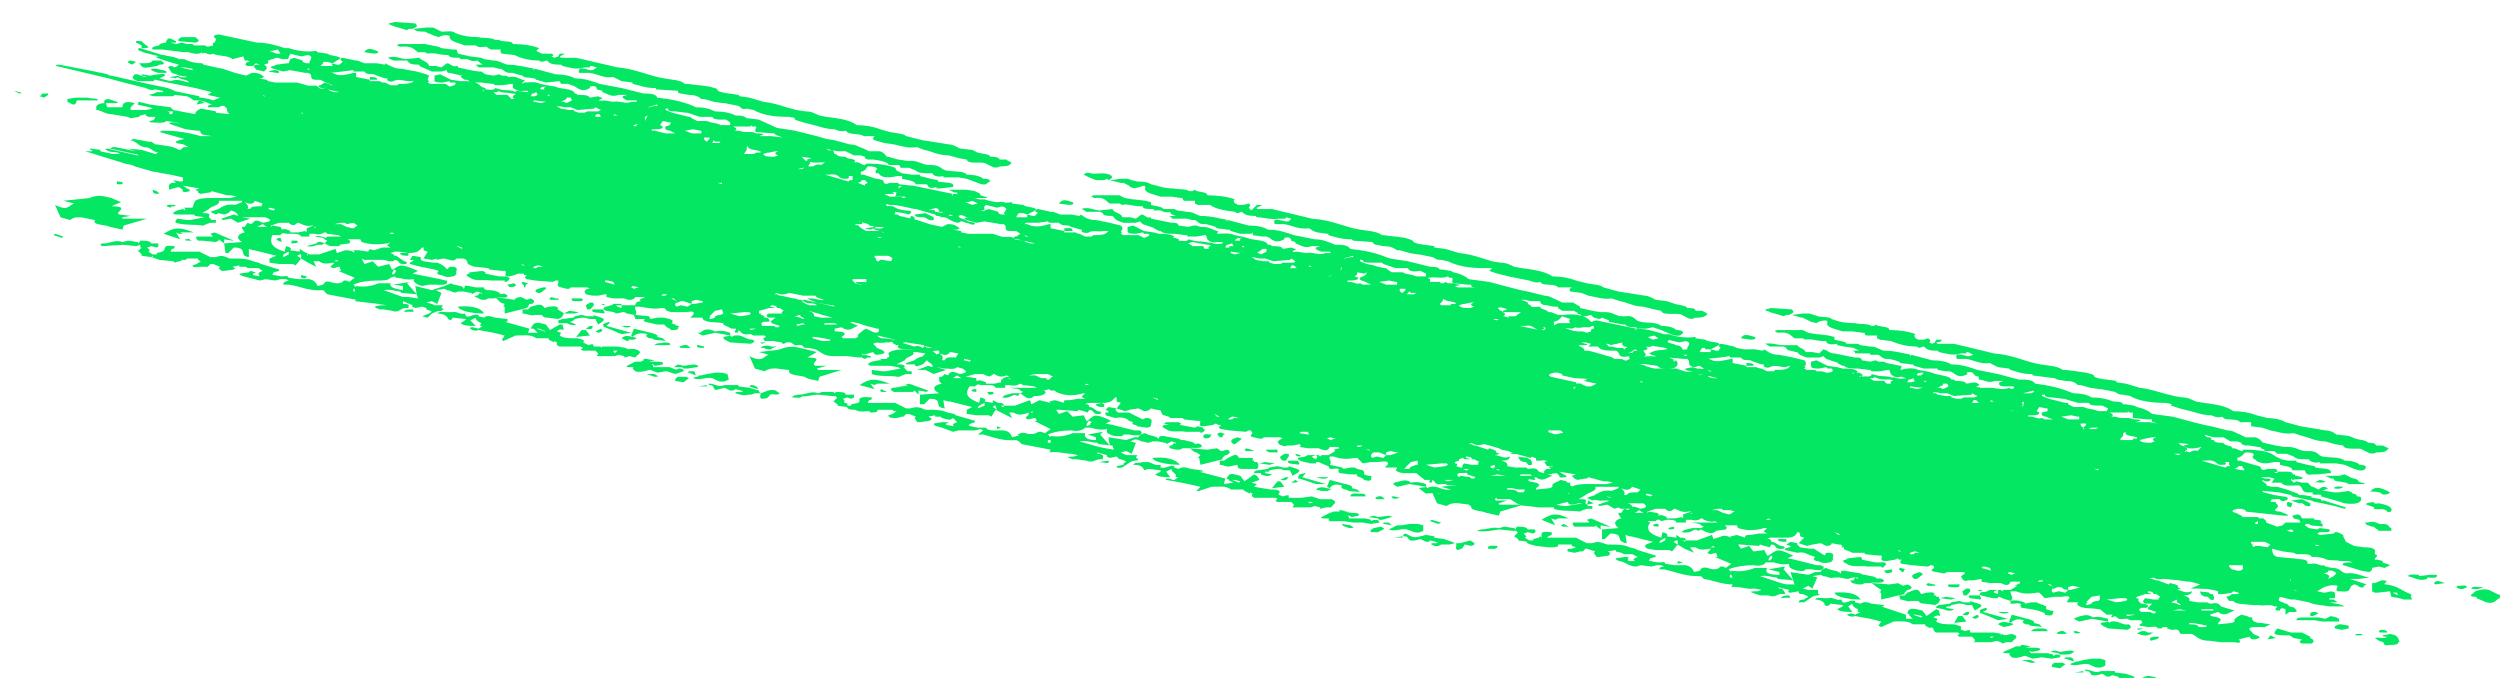 <svg xmlns="http://www.w3.org/2000/svg" id="Layer_1" version="1" viewBox="0 0 1818 493">
  <style>
    .st0{fill:#04e762}
  </style>
  <path d="M1457 474l7-3 2-1h3l1-1h1l6 1-4 1h6c2 0 6 0 4 2l-5 1h-1l-1-1v1l1 1h12l4 1v1l2-1c2 0 4 0 3 2l-6 1-7-1-7 1-5-2h-1c-3 1-6 2-9 1l-2-2c3-2-6 0-4-2zm279-102c-2-3-7-1-10-2 4-2-14-3 0-5 1 2 2 1 4 1 5 1 8 2 9 4s-2 3-3 2zm-201 80c6-1 8 3 13 2 3 2 1 3-1 4l-14-1-4-2c-4-3 2-2 4-3l1 1 1-1zm204-66h-9l-4-3h-1c-2-1-5-1-5-3h2c6-2 7 2 11 1 5 0 4 3 6 3v2zm-438-157h-2l-2 1-3-1-7-2c-1-1-4-1-3-2l4-1 15 1c1 1 2 2 0 3l-2 1zm427 100c-3 2-6 0-8-1l-2-1c-2-2-13 1-14-3l-6-1-7-2c-7 0-12-3-17-4l-6-2c-7 1-11-1-17-2l-6-2-8-1v-3h-8c-2-3-10-1-12-3l-1-1c-3 1-6 0-8-1-6 0-11-2-15-3l-8-2-6-2c-1-1 0-1 1-1l-5-1c-9 0-19-1-26-5l-5-1c-4 0-4-1-6-2l-10-2h-1l-7-1-7-2h-2c-2-2-4-3-9-3l-6-1-2-1-16-2v-1h-1c-7 0-11-2-15-3l-1-1-8-1-2-1-4-2c-7 1-11-2-17-3h-7c-2-5 3-3 8-2h1l3-1-4-2h-1v1h-4c-6 2-11 0-16-1l-1-1h-2c-4 0-6-1-8-3-2 0-3 2-5 0-8 0-14-2-19-4l-8-1-2-1v-2h-7c-2 0-2-1-2-2h-1l-8-1h-7c-6-2-13-3-11-7l-1-1c-4 0-6 1-7 2l-4-1-4-2-2-1h-1l-7-2 8-1h4-1 2l3 1 3 1c4 1 8 0 10 2 5 2 10 3 17 3 3 1 9 0 12 2h2l1-1c2 2 10 1 10 4 7 0 14 1 19 3l-1 1 1 2 2 1h4l3-1c2 1 2 2 1 3l2 1 2-1 1-2h4c0 1-1 2-4 2l1 1h12l29 7c14 1 22 6 34 8 6 1 12 1 16 4h2l8 1 7 1c3 1 6 1 6 3 4 2 11 2 16 3v1l7 1 10 3c9 1 16 4 25 6l6 1c5 0 7 2 10 3l6 1c7 1 16 2 21 6 6 0 12 1 17 3l8 2c4 0 10 1 13 3l11 3 18 3c4 0 7 2 8 3l9 1 5 2c3 1 8 1 9 3 3 0 5 0 6 2h5c1 1 6 2 3 3-1 2-5 2-8 2zm-170-46zm242 147c3-1 6-2 10-1l6 3c4 1 2 3 0 4-2 2-4 3-8 2l-7-3v-1c-2 0-7 0-2-3l1-1zm-640-47h-15c-1-1-2-2-1-3h12l-2-2 3-1 14 6h-1l-6-1v3l-4-3v1zm576 80c-2 0-4 0-3-1l5-1 4 1 1 1 1 1 1 3h-1c0 2-3 2-6 2-5 1-4-1-5-2l-3-1-3-2c3-1 7 1 9-1zm-62-100l2 1 4 2v2c-5 1-4-3-8-2l-6-2 8-1zm85 55v1l8-1h5c1 3-4 2-7 2v1c-6 2-9-1-14-2 1-2 6-1 8-1zm-57 36l6 1v2l-5 1-5-1c-1-2 1-2 3-3h1zm-30-3h-2c0-2 3-2 6-2h10l5 1 2-1 2-1 4 1 2 1v2h-12l-6-1h-11zm60-92c-2-2-7-1-9-2h1c3-3 6-3 12 0l2 1c-1 2-6 2-6 1zm-238 123h6l2 1-4 3-6-1c0-1 0-2 2-3zm-221-235l-7-1c2-4 6-2 10-1 1 1 1 2-3 2zm184 209l-4-2c2-2 4-2 9-1s-1 2 0 2l-5 1zm-17-20c-3-1-10 0-8-3h8c-1 1 2 2 0 3z" class="st0"/>
  <path d="M1509 474h-1c-2 2-4 2-7 2h-3l-1-1-6-1 3-1 4 1 8-1 3 1zm-453-190h-2l-4-2v-2l6-1h9c1 1 9 0 7 2h-12l-3-1c-1 2 1 3-1 4zm669 140h2l5-2c8 0-1 3 3 3 9 1 12 5 18 7l1 1h-1l1 3h-6l-3-1-6-1-1-4-9 1h-2l-2-1v-6zm20 11h-1 1zm-1-2l-1-2h-3l4 2zm-159 62c-1 3-5 2-8 2 1-2 4-2 8-2zm-155-67h2c2 2 0 3-2 5h-2l-1-3 3-2zm47 54l-7-2h7c1 1 6 2 0 2zm-380-227c-1-1-5-2-1-3l4 1-3 2zm583 192c0-2 1-2 4-2l2 1-4 2c-3 0-2-1-2-1zm-575-204h-1v-2l-4-2c-1-2 2-1 4-1l2 1v1c3 1 5 3-1 3zm-69 33v1l-2 2-4-1 2-2h4zm169-15h-3l-6-2h4c3 0 4 0 5 2zm-81 96h4c2 1 2 1-2 1l-1 1c-4-1-3-2-1-2zm607 101c2 0 5 0 5 2-7 0-7 0-5-2zm-12-106h-11l-2-1-6-1c-2 0-3-1-3-2h-2l-4-2h10l4-1 4 2c1 1 6 1 6 3l2 1s4 0 2 1zm-286 86l-1-1c11 3 11 3 4 7l-2-4h-4l-3-1h-3l-5 1-1 1h-2l-1 1 6 1c-3 2-5 1-8 0l-5-1v-1l2-1 8-1 1-1 6-1 3 1h5zm3 12l-2-1 4-2c1 1 2 2-2 3zm361-22c1-2 4-1 7-1h2c-2 1-5 2-9 1zm-284 32c1 0 0 0 0 0-2 1-5 1-5-1h2l3 1zm2 28v1h-6l6-1zm202-27c2 0 0 1 0 1h-4v-1h4zm-627-120l-4 1v-2c2 0 5 0 4 1zm-104-74c2 0 5 0 4 2h-4v-2zm220 114v2c-3 0-6-1-2-2h2zm-91-32c-2 0-3-1-3-2h3c1 1 3 2 0 2zm-100-73c-2 1-4-1-4-2h4c1 1 3 2 0 2zm26 102l7 2-2 1-6-2 1-1zm524 114c2 0 4 1 3 2-2 2-5 0-7 1-1 1-1 3-5 3-2-1-1-2-1-3v-1l3-1c1-1 4-2 7-1zm-10 2h-1 1zm-94-49c-3 2-6 1-8 0h8zm-359-191h3c3-1 6 0 7-2h6c0 1 6 3-1 3l-2 1-6 1c-6 1-5-2-7-3zm13 4l4 1h2l2 1v1h-6l-4-1-2-1v-1h4zm211 177h4c3-1 5 2 9 1l1 2c3 1 5-2 9-1v1l4 1c3-2 5-1 8 0l9 1v1h-2l18 6v3h5l-3-3h1l-2-1c1-4 3-4 11-2l3 4 7-5 2 1 1 4c-2-1-4 0-5 1l3 1-1 2c3 2 7 2 11 2h2c3 1 6 1 5 3-1 1 1 1 3 2 5-2 3 0 4 1h17l6 1h-1v1l1-1c2 2 5 0 7 0 7 2 1 4 0 6h-4l-3 1-1-1-3-1-4 1h-13c2-1 1-1 1-2l-2-2h-9c-3-1-1-1 0-2l-1-1h-16c-2-1-2-2-2-3l-2-1v1l-4-2v-1h-9c-4-3-10-2-15-2h1l-9 4-2-1 2-3-8-2-11-2c-2 1-5 0-6-1l3-1 3 1 4-2h-2v-2c-2-1-4-2-4-4l-3 2 3 4c-4 0-9 0-11-2l4-2v-1l-9-1c-1 2-3 2-4 1 0-2-3-4-7-4 1-2 4-1 6-1zm124 28h-3l1 1 2-1zm-48-10h-1 1zm18 5h-1 1zm-27-11h-2l6 2 1-1-5-1zm-8 3h-1 1zm125-1l3-1c4-1 6-1 9 1 4-1 7 0 11 1v2l-12-2-9 2-4-2 2-1zm146 8l10 3h8l2 1 4 2v1c3 1 3 3 1 4h-7c-3-1-1-2 0-3l-6-1-3-2h1-5c-11 0-6-3-5-5zm-1 7l-6 1 2-3 4 2z" class="st0"/>
  <path d="M1077 385c5 0 8-2 13-1l4-1 7 1 1 1 1-2c4 0 7 0 8 2h5c1 1 1 2-1 3l-4-1-3 1 1 1 1 1-1 1 3 2h3v-1l4-1 1-1 1 1v-3c1-2 4-1 7-1 1 1 1 2-2 3l-1 1h-1 22l8 4h4c5-2 7 0 11 1h2c5 0 10 0 14 2l4 1 2 1 13 4v1l-4 1c0 1-2 2 0 2l6 1c2 0 5-1 5 1l7 1h8c4 1 5 3 6 5l4-1h-1 1c1-1 1-3 6-2 2 1 7 2 9-1h2l2 1 4-3-12-5h2l-1-3-4 1c-5-1 0-2 0-4-6 1-8 1-11-1h-4l3 4-7-3-5-3v-3h-1l-2 1 3 2-4 5-2-1h-10l-6-1c-2-1-2-2-1-3l5-2-16-4h-1l-3-1 1 6c-9-1-1-7-12-7l-4 4h-2v-7l12-1c-4-3-3-6 2-7l-2-3v-1h2l2-3c2 0 3 2 4 0 2-3 5-1 8 0 5-1 5-2 2-4h-18l6 1-9 3-5-3-6 1-1-1 9-3 3 1c0-2-2-3-5-4l-2 2-3 1-4-1-2 1-4-2 6-2c3-2 6-4 12-3l5-2h1-1v-1h-17c2 3-5 4-7 6l-5 3h3c2 0 3 1 2 2v1l2 2h3v2h-4l-3 1-2 1c-7-1-14 0-19-2v-3l8 1h1l12-2h-2c-2-1-6 0-7-2h-11c-2 0-6 0-3-2l2-1 4-1 3 1-2-1 2-1h4l1-3 1-2c3-2 8-2 13-2h12l5-1-4-1h-3l-11-3-1 1h-1l-6 1-2-1-2-2 3-1-12-2v-1 1l3 2 2 1v1c-3 0-5 1-5-1l-2-2-6 1c-1 0-2 2-3 0 0-1-1-3 2-4h3c-1-1-2-1-1-2 4 1 8 2 7-2l-10-2-5-1-5-2-1 1-14-4-2-1-5-1-2-1-27-8h6c0-1-4-1-2-2l7 1 1 1 8 2h5c-1-2-5-1-7-2s-5-1-2-2l22 5h2-1l-2-1-19-4 2-1h3l14 3-6-2 10 1 10 3 2-1c-4-1-4-4-10-4-5-1-5-4-10-5l2-1 11 2h2c2 1 4 1 3 2h1c5 1 12 1 16 3l4-1c3 0 1-1 0-2s-7 0-6-2l1-1 4-1s1-1 0 0l-17-5 2-1c9 0 18 1 27 4h9l-7-1c-3-1-2-2-1-2l-2-1-1-1h-8l-12-4 2-1h2l4 1-3-1-7-2c-2 3-7 2-11 2-4-2 1-2 2-2 1-1 0-2 2-2h-6l-2-1v-1l-4 1-1 1-6 1-2-1-12-2c-4 0-6-2-9-3h-2v-2c0-2 3-2 6-3 0-2 1-3 4-3l2 2c2 0 5 0 4 1h-7l-2 1 1 2h11c0-3 2-4 9-2l-3 2v3l1-1c4-1 7 1 10 1 1-2 3-2 5-2l-2-1-5-1-4-1 1-2 8 2 15 3 2 1 15 3c0-2 2-3 4-4l7 1 5 2s1 0 0 0l10 1c-3-2-1-4-3-5v-1h-3l-2 1h-7c-1-2 2-2 4-2h-1l-5-2-6-1h-4l-3-2-2-1c-3 1-6 0-8-1l-2 1h-13c-1 0-4 1-4-1l4-1h2l5-1h-1l-4-2-1 1-6-2-17-4-11-3-20-5-18-4 2-1 26 5c4 1 9 1 11 3h1l22 5 19 4 5 2 18 4v1h3l5 2h3l4-2-9-2 3-2-4-1-4-1-4-1-20-4-9-2h-1l1 1h-11l-2-1c-2-1-2-2 0-3h1l5 1h2l-3-1-1-1 6 1 6-1 5 1-4 2 8 2c6-1 10 0 14 1 0-2-7-2-8-4l-2 1-4-1 7-1-6-2-2-3c0-1 0-2 3-1h1l2-1 1-1-7-2-9-3 2-1c-4-1-7-3-11-3-2-1-6-1-4-2l1-1 16 5h1c3 1 8 1 11 3l4 1 13 3h2l8 2 5 1 9 3 8 2 4-2h2c6 0 7 2 9 3l-2 1h-3l6 1v1l5 1h17l6 2c4 1 8-1 10 2 2 1 6 0 7 2l4 1h4-1l-12-3c-2 0-4 0-2-2h1l3-2 3 1 1 1h2l-6-2-3-2-4 1c-5-1-3-3-4-5l-1-1h-2l-12-1h-5l-7-2c-3-1-1-1 0-2l3-1 8-1 2-3h3c2 0 5 0 6 2 0 2 2 1 4 1v-1c1-2 3-4-1-5l-5 1-8-2h1l-1 1c-1 1 1 2-1 3h-4l-3-1h-1c-2 1-3 3-7 2l1 1v1l-3 1 2 3c-1 1-1 2-3 2l-3-1-4-2c0-2 2-2 4-2l-2-1-3 2h-3c-3-1-1-2-1-3 3 0 0-1 0-1h-1c-1-1-2-2-1-3l-9 2c-2-3-10-2-14-3-4 1-4-3-8-1v-1 1c-4 2-9-2-13-1l-15-2h-8c-2-3 6-2 6-4h4l1-1c-1-1 0-2 1-3h1l4 2v1l-3 1h4l3-1 4 1 1 1 3-1 2 1h7l3 1 3-1c0-1 0-2 2-2v-2c1-1-5-3 2-4l29 6-1 1h1v-1c7 0 14 2 20 4h4c5 2 12 3 19 2v1l7 1 2 1 6 1c4 1 2 2 0 3l-4 2h-4v-1h-2l-1 1-1 2h8v-2l4 1h2c-1-1 3-2 0-3 0-1 0-2 2-2l9 2 2 1 5 1h8l6 1 1-1c3 2 5 4 11 4l10 2 8 2 1 1c0 1 1 3-1 3l1 1-1 1 2 1h6l1 1h4l3 1c4 0 6-1 4-3h-3l-1-1-5 1c-3 0-6 0-6-2v-3l4-1 8 4 7 1 4 1c4 0 8 0 11 2l-1 1h2c2 1 3 1 2 3 2-1 7 1 7-2l4 1c3 1 8 0 12 2l-1-1c3 1 6 2 10 1l-3-1h-1c-4 1-6-1-7-2l-1-3h-1l-6 1h-6l-1-1h-1l-8-1h-1c-3 0-7 0-9-2h-1l-4-2h1l-9-3-2-2-3 1h-9c-3-1-6-2-7-4h-1c-3-1-7-1-7-3l-2-1h-10l-3-2h-1c6-1 9 1 14 1h10c1 2 6 3 6 5h5l5 1 3-3c4 1 4 3 8 3l10 2 5 1h2c2 0 3 1 3 2l6 1 4-1 2 1h4l2 1 10 2h1l-1 3h-1 1c4-1 9-2 13 0l6 1 4 1c4 2 13 2 14 5h2l1 1c3 0 7 0 8 2l6-1c2 1 5 1 2 3-4 1 2 0 2 1h7c5 0 9 2 14 0l2 1 2-1-1-1h-7c-2 0-4-1-3-3l3-1h-6c-6 2-8-1-12-1v-2l-3-1c-1-2-2-3-6-2l1 1c-8 4-9-1-13-2h-3l-6-1v-1h-10l-7-2-1-1h-2c-2-1-7 0-8-2l-3-1-4-1h-2c-3 0-4-2-6-3h-6v-1h-11v-1l-2-1h5l-4-2-7-1-5-1v-1c-5 1-8 0-8-2h-2c-5 0-9-2-13-1l-2-1h-6c-3-2-4-5-12-4-3-1-3-2 1-2h17l4 2 6 1h1l8 1 4 1v2c3 1 8 1 9 3h8l2 1 7 1c5 0 6 2 10 3 8 0 14 2 20 3h-1v1l1-1 15 4c6 0 11 1 14 3 8 0 13 2 19 4l15 3 15 4c6 0 10 0 12 3 9 1 18 3 25 6l3 1c5 0 10 1 13 3 6 0 11 1 16 3 3 0 6 0 7 2h2l6 1 2 1c5 1 9 3 11 5l15 2 15 4 8 2 5 1 12 3c4 0 6 2 9 3l4 2h7c4 1 4 3 6 4l9 2 6 1h3c6 0 8 3 13 3h2c7 0 6 3 10 4 5 1 13 0 16 3 5 0 9 1 11 3 5 0 5 2 4 3-2 2-5 1-8 0l-7-3-6-1h-12v-1c-3 1-7 0-8-2h-2c-4 0-7 0-9-2l-5-2h-7l-2-2h-5c-1 0-4 0-2-1l-3-1c1-1-2-1-2-1l-6-1h-3l-3-1v-1l-3-1h-5l-5-3h-7l-4-1-3-1c1 1 1 2 3 2 3 0 2 1 2 2h2c0 2 4 2 7 2 0 2 5 2 6 3v1h2l5 2h1v-1h3c7 0 14 1 18 3l3 2 4 2 5 1h6v1l8 2 5 1 1 1c3 1 12 0 11 4l-10 1h-3c-6 1-5-2-6-3h-9c0-3-6-3-9-4v-2h-4l-6 1c-3 0-7-1-8-3h-1c0-1-2-2 0-3 0-2-3-2-6-2-2 1-2 3-6 4v2h2l10 3 4 1c2 1 0 4 6 2h6l1 1v1h8c2 0 4 1 3 2h2v1h1l4 1c2 2-3 1-7 2l-1-1v1l2 2 2-1 4 1h4c2 1 2 3 4 3l4 2c4-3 4-2 7-1l-4 2h2l6 1h4l7-1 2 1 1 1c2 0 3 1 3 2h1c2 0 2 1 2 2 0 3-5 4-12 3l-3-1-14-4v-1c-1-1-8 1-6-2-10 1-6-3-10-5h-1c-5 0-10 1-12-2h-7l2-3-4-1h-6l3 1c2 0 5 0 4 1-1 2-4 1-6 0 0 2 5 3 3 4l4 1h4l7 2 8 3 1 1h3l6 1v1h1l6 1v1h2l16 5-1 1-7-2-14-3h-1l-2-1-14-3-1-1-9-2-12-1 1 1 8 2 6 1c4 0 5 2 2 3-2 1-4 0-4-1h-6l-1 2h4v1c2 1 2 3 0 4-1 1-1 2 3 2l5 2c2 1 1 1-2 1l-19-2-9-1v-1l-3-1h-3c-4 1-5 2-1 3l4 2 1 1h11l1 1h3l2 2v1l8 3 4-1 2-2h11l-1-2-4-1-1-2 4-1 2 1 1 2h9v1c2 0 6 0 5 2h-1l2 1v2c-4-1-8 0-10-2h-2l-1 1 3 2 6 1 2-1 7 1c0 1 1 1-1 2h-6l-2 1 2 1 10-1 1-1h2l4 2v1l2 4 2 1 2 1 2 1 7 1c6 0 9 1 8 4v1c4 1-1 3 0 4h2l4 1c-3 2 9 2 3 4l-2 1-4-1-5 1c0 1 0 2-2 3l-6-1-3-1-10-3c-1-1 0-2 4-2h3l-3-1h-6c-3-1-10 0-12-2l-5-1h-4c0-1-2-2-5-2h-6l-2-1-8-1-8-2c1 2 0 3 2 5l2 1 11 1h1c4 1 11 0 10 4h3c4-1 6 2 9 1l1 1 5 1c6 0 6 3 10 4 7-1 11 2 17 3l-8 1h-6l6 2 6 2-2 1v1c-4 1-4-2-7-2l-2 1c-2 2 0 5-8 4h-2c-2-1 0-3 0-4-4-1-7 0-10 1l-5 3 5 1c3 0 5-2 8 0v4h-4v1h3l3 2h-6c3 1 8 1 11 3h-11c-5-1-11-1-15-3l-10-2h-3l-8-2c-1 2-2 3 2 4l2 1h1l2 2 4 1c-2 0 6 4-4 3l-3 2v-4c-2-1-4-1-4 1h-2c-3-1 0-2 0-3h-2c-3-2-8 0-11-1h-5l-10-1-3-1-1-1h-3l-2-3 3-1c0-2 7 0 6-2l-4-1-1 1-6 1h-4v-2c-6-2-12-2-20-2l7-3-7-2h-2l-7-1-10-1c-2 0-5 1-8-1l-3 1h2l3 1h1l8 3 1-1 4 1 2 1c-1 1 1 2 2 2l-3 1c4 0 5 3 11 1 0 2-3 3-6 3 3 1 5 2 4 4l6 1h7l2 1h1c4-1 6 0 7 2l10 3c-4 1-7 5-12 1l-6 2 1 1c6 1 9 2 5 5v1l10-1 2-1c-1-2 2-3 3-4l2-1 4 1 2 1h2c-1 2 1 3 4 4h2l7 1-4 2h-6c-8 0-5 2-3 4 0 2 6 2 5 4-3 1-6 2-7-1l-8 2c2 2 1 3-3 2h-10l-8-1c-8 0-9-3-13-5h-8c-2-1 0-4-6-3h-1l-3-1v-1h-3l-1 1h-3c0-2-4-1-7-1l-6-1v-1l2-1-1-2h-8l-2-1h-2c-5 1-5-1-7-2l-2 1c-2 0 1-2 0-2h-4l-5-4h-1c-5-1-12 0-15-3-1-1 0-2 1-2h-9l1-2c2-2 1-3-5-2h-5l-7 1-2-2-2-2h-2c-5 1-10 1-15-1h-4c0 3 3 5 0 7 4-1 7 0 10 1l1 1 4-1h4l2 1 3 1 2 1v2l3 1c-1 0 4 0 2 1 0 3-2 3-6 2v-1l-2-1-3-1-5-1-7-1-1-2h1c-1-2-4-1-6-1h-2v-2l-6-2-2-1h-1v1h-4c-3-1-7-1-10-3h1c-1-2 3-1 5-2l2-1h8l1 1 1-1h5l5-3h-2l4-2v-1h-7c-1 3-3 3-7 1h-8l-6-1v-2l-6 1h-4c-2 1-3 0-4-1l-1-2 3-2-1-1h-12l-2 1h-1c-3-1-10-1-8-3 2-1 2-2 0-3h-1l-2 1-12-1-7-1c-2-1-1-2 0-3h-2l-1-1-2 1-6 1c-7 0-2-3-4-4h-2l-10-1v-1h-9l-2-1c-2-1-5-1-4-3h-2c1-1 1-2-2-2l-5-1c0 1-1 2-4 2l-4-2-6 1-4 1-6-2 4-4-3-1v-2l-1-1h-1c-1 2-2 4-8 4h-12l-2 1h2l1 1v1c3 0 4 2 7 3 2 0 4 1 2 2-8 1-4-3-9-3l-1 2-4-1-3-1-1 1-13-1h-2l2 3 6-2 3 4 8-1 2 4h1c7-5 7-5 18 0l-4 2 5 1 16 4h3l2 1c1 3-4 3-9 2h-4c-1 2-4 1-6 1-4-1-6-2-6-4v-1c-4 1-8 0-11-1h-6c-1 2-5 3-9 2-6 0-13 1-18 3l1 1 1 1v-1c7 1 12 0 17-2h9c-2 4 2 5 9 5v-2l-8-2 12-2-1 2 7 8-2-6 13 2 5-2h4c0-2 4-3 4-3 3 2 10 2 10 4 2 0-1-2 3-2l6 1 6 1 2 1h1c4 1 8 1 9 3 2-1 4 0 5 1 0 3-8 1-10 2h-4l-2 1h-3l-4-1-1-1c-1-1 0-1 2-1l1-2 2 1v-1h-4l-3 1h-1l-5-1h-4c-4 1-5-1-8-1l-2-1-6 1c4 1 4 1 3 2l-3 7-3-2-4 2 4 1h7v3c3 0 0 1 0 1-4 0-5 2-7 3l-3 2h-4c0-2 3-2 4-2l1-1c4-1 0-2-2-3h-1c-2 0-2-1-2-2l-6 1c-2 0-2-1-1-2l-8-2 1 1h2l2 3v1h-3c-3 0-4 3-9 1h-6l-3-1c-2-1-8-2 1-2l3-1-5-1c-6 1-11-2-17-1l1-2c-8 0-14-3-21-4l-2-2h-2c-10 0-16-3-25-5h-3c-1-1 1-2 3-2l-2-1h-3l-4 1-8-1-3 1c-4 0-7-2-9-3s-6-1-6-3l7-1h-1 4l-2 1h1v2h5c-2-1-1-2 2-3l-4-2h-6l-2-1-4-1v-1l-6 1 2 1-1 2-7 1h-2l-2-3 1-1-6-2h-1l-2 2h-2l-4 1-5-1c-1-2 1-2 3-2l3-1-3-1v-1h-10c1 2-3 2-5 2h-2l-9-1c-3-1-6-1-7-3h2-1l-7-1v-1l-3-2 1-1 2-2h-1v-1h-3l-10-1c-6 1-11 2-16 1l3-1zm33-56h1-1zm93-85l-4 1h-1l4 2 4-1-3-2zm-28-2h1-1zm-19 4v1-1zm294 184v1l3 1v-3l-3 1zm-203-32l-1-1-2 1h3zm-22-4l1-1h-2l1 1zm-18 1l4-2v-2c-1 1-5 2-4 4zm1-4l1-4c4 1 4 2 3 3l7 1v-2l3 2c2 0 4 0 4 2h8l11-4 1 3 6-2c2-1 5 0 7 1l-1-1h1l4-1 3 1 3 1c0-2 1-2 4-2l6-1h6c-1-1-3-1-2-2l2-2h-2c-7 2-13 2-19 0l-1-2h-9c2 1 2 2 1 3l-7 1c-2 2-4 2-7 1l-4-2-2 1-2-1c-3 1-4 3-10 2 1-2 4-2 8-3h6l2-1-2-1-1-1-6-1h19l-2-1c-2 1-5 0-8-1l-1-1h-1c-1 1-4 2-7 1h-4v2h-7c0-2-3-2-7-2l-4 1c-2-2-3-1-4 0h-6l2 1c-3 4-2 8 8 11zm175 10l-3-1 1 1h2zm164 47l6-1h-7l1 1zm142-57c1 0 0 0 0 0zm-47-12l-2 1v1h2v-2zm-21-15c1 0 0 0 0 0zm-274-93l1 1v-1h-1zm-135 105v1h6l5-1 1 1v-3l6-2v1-1h-2c-5 1-7-1-10-2h1-1c-2 0-2 3-6 1l-1-1h-7l-6 2v1l1-1 6 1c2 1 1 1 1 2 2-1 4 0 6 1zm180 27v-1h7-3l-3-1h-1l-3 1v1h3zm166 42h6l1 1h2l1-1-6-2v-1l3-3h-6l3 1c0 1 0 2-2 2h-3c-1 1-2 1-1 2l1 1h1zm25-7v-2l-4 2 4 1 2 1h1l-1-1-2-1zm-388-160l-2-1v1h2zm35 95l-1 1 2-1h-1zm255 50l1-1h1-4l-1 1h3zm75 12l6 1h4c-1-1 0-1 1-2l-3-2h-2c0-1-1-2-4-2v1l3 1h-5l-3 1-3 1-1 1c3 0 2 1 2 2l2 2h3c-2-1-2-2 0-4zm25 8l-5 1h10l-5-1zm-79-141l-7 1 5 2h8v-2h-1l-5-1zm-27-17v-1l-8 2h6l2-1zm-63 1h-4l-6-1v1h2l1 1 6 1h4v1l4 1h3l2-1h8l2-1-4-2v1l-13 1-5-2zm-128 92l-2-1-2 1h4zm341 37l2-1v-3h-10v1l2 2 4 1h2zm-408-125h-1 1zm347 69l-1-1 1 1zm-45-18h-1 1l3 1v-1h-3zm101 55h1-1zm-165-96h-1 1l2-1h2l2-1-6 2zm56 12h1l-1-1v1zm6-1l-2 1h5l2-1h-5zm68 99l2 1-2-1zm-141-118h2l-2-1-1 1h1zm23 4l1-4-2 1c2 1 0 2 1 3zm44 15l2-2v-1h-4c0 1 0 2 2 3zm29 4v2l-2 2v1h9v-1h3v-1c-3-1-10-1-8-4l-2 1zm21 3l-5 1-4 1c1 2 5 2 8 2l3-1c-2-1-2-2 1-3h-3zm16 12l3 1 2-1h-5zm85 91l-1 1h1v-1zm-231-129l-1 1h2v1-1h3l-2-2h-2v1zm154 33l-1-1 4-1-8-1c2 1 1 2 3 2l2 1c2 1 2 2 0 3v1l1-1 2 1c2-1 4-2 6-1l3-3c-4 1-8 2-12 0zm-340 46l4 2 4 1h1l3-2h1l-4-1h-5l-1-1h-3l-5 1h5zm-75-79h-1 1zm309 4l-2 3 2 1c0 2-3 2-6 2h-2v1h2c3 0 4 2 8 1l2 1h6l-3-1-2-1c-2 0-4-1-3-3l4-1v-2h-1l-5-1zm155 109zm-99 33l7-1 1-1-1-1h-4l-10 1 7 2zm-342-78l3 1 2-1h-1 1l-5-1v1zm193-78l4 1 4-1-9-1v1zm9-5l1 1 1-1h-2zm14 3l-4 2h2l2 1 4-2-1-2h-3v1zm207 56h-2c1 1 1 2-1 2h-3c-3-1-3-4-10-3h-3l17 5 2-1h2l-1-1v-2h-1zm29 59l-2-1h-10v1l1 1c0 2 1 2 2 1h3l6 1 2-2-2-1zm-53 47h1-1zm-135-26l-1 1 3 1 2-1h1l-5-1zm-13-1l-1-2-4-1h-1l-1 1 7 2zm-73-16h2-2zm-38-10h1l-1-1-3-1 3 2zm-142-16l-3-2-3 2h6zm193-97l-1 2h3l3-1c-1 0-2-1-1-2l-3 1h-1zm147 27h3l4 1h6l4 1c1 0 9 0 1 2h10l6 1c-3-1-5-1-4-3h-3l-11-1v-4h-3v-1l-1 1h-13l2 1c1 1 0 2-1 2zm93 36l-1 1-2 1 6 1h1v-1c-1-1-2-1-1-2h-3zm39 48l1-1-2-1-3 1 4 1zm-15 38l6 1-6-1zm-160 1l-1-1h-2l5 2-2-1zm-311-66h2c1-2 4-2 8-2l2-2-6-2-1 1c-2 2-5 1-7 0 2 2 3 3 2 5zm-35-25h1-1zm-21-46h-4 1c2 0 3 1 2 2h2l1-2h-2zm7-25c2 0 5 1 6-1v1l-6-1v1zm4-7h-4l9 2v-1l-4-1h-1zm90 2l1-1h-3l2 1zm55 6l-6-2-2-1c-3 0-6 0-7-2h-8v-1l-7 1-10 1h2c3 2 7 2 11 1l5-1h1v3l10 2v-2c2 0 6 0 5 2h-5v1h7l3 1h1l4 2h5l1-1c5 0 9 0 11-3l-4 1c-3 0-7-2-11 0-1 1-6 0-4-2h-2zm71 9h1v-1l-1 1zm23 2h-2c-3 0-7 0-10-2v1h-3l1 1 2 1h7l2 2h3c0-1-1-2 2-2l-2-1zm-14-9zm33 6h4-1l2-2c-3 0-5 0-5 2zm117 20l-10-3h-1l-8-1c-2 0-5 0-5-2h-2v1l5 2 4 1 4 1 4 1h2v1l4 2h7l3 1 5 1 3 1h7-1l1-2-4-2h-1c-5 0-8 0-9-2h-8zm144 50l-1 1h3l-2-1zm20 43h2-2zm12 11l-3-1v1h3zm9 18h-3v1l-3 1h-1c3 0 4 1 5 2l-1 2 2-1 2-1 2-2-1-1-2-1zm-25 15l-2-1h-1l3 1zm-86 3h3-3zm18 10h-2v1h9l-1-1h-6zm-4 13h5l1-1-5-1-6-1h-2v1c3 0 6 0 7 2zm-81-16l3-1c0-1 2-2 5-2l1-1v-3l-6 1-4 4h1c1 0-3 2 0 2zm-12-11l7-2h-1l-5-1-3 1v2h2zm-9 1l5 1 2-2c-3 0-4-1-5-2h-3l-2 1c-2 0-2 1-2 2l1 1 4-1zm-210-22v-1h1l1-2-1-1-1 1-1 2 1 1zm17 14l-11-1-1-1c-3 0-7-2-12-1l15 5 4 1h6l-1-3zm-44-2l-1-2h-1v2h2z" class="st0"/>
  <path d="M1220 410v-2l4 1-4 1zm210 35h2c0 2-1 3-5 2l3-2zm59 14h-12c1-2 5-2 8-2s4 1 4 2zm-6-5l2 2c-3-1-8 0-10-2h-2c-2-1-3-2-1-3-4-1-7-1-10 2l-1-1 2-5 11 3h1c1 1 5 1 4 3l4 1zm79 6h4l-2 1c-3 2-6 1-9 0h-1c2-2 5-3 8-1zm-8-3h5l-4 1-1-1zm-58 4v-1c2-1 4-2 6 0 0 0 2 1 0 1h-6zm293-35c2 0 4-1 5 1-2 1-4 2-6 1s-2-1-1-2h2zm-272 61c4 0 6 3 11 1h10v1l8 1 6 2v1h1l-4 1-3 1-2-1c-3 2-5 1-8 0-2-2 8 0 4-2l-4-1-2 1h-2l-3-2-4 1c-7 1-3-3-8-3 0 0-2-1 0-1zm-7-6h1l4-1 6-1h6l4 1v4c-5 3-8 1-12-1-5-1-9 2-14 0l5-2zm173-130l4-2 4 1c-2 2-5 0-8 1zm95 73l-7 1-1-1 1-1c2-1 4 0 7 1zm-629-141l-4 1v-2l2-1c1 1 3 1 2 2zm152 150c3 3-3 1-6 2 1-2 4-2 6-2zm-158-194l-11-1h-1c-1-1 0-2 2-3h10c1 1 5 3 0 4zm427 224c0 2-3 2-6 3-2-3 2-3 6-3zm93-95c1-1-1-2 1-3l3 1-1 3-3-1zm41-14c-1 1-3 2-7 1 2-2 5-1 7-1zm-563 29h-4c-1 0-3-1 0-2l4 2zm367 98l-6-2h-1l1-1h4c2 1 2 2 2 3zm-89-45l-8-1 4-1 7 1-3 1zm-205-51l-1-1 4-1c1 1 1 2-3 2zm392 50v-1c-5 0-6-2-6-4 3 1 7 0 7 2h2l1 2v2c-4 1-2-1-4-1zm-230-21s1 0 0 0v2c-5 2-5 0-6-1l6-1zm12 15h-1l-2 2v1l-17 4v-5h-1l1-2-3-2-4-3 13 1 7-1h-1l4 2 3-1c5 2 3 3 1 4zm14-3c-2-1-1-1 0-2l4 1c1 0 2 0 1 1h-5zm36 3h4l-2 1-2-1zm-13-4v1l-1 1h-5c-2 0-3-1-2-2h8zm-116-27l7 1h3l8 5 1-2h3c4 1 1 3 2 5-1 1-1 2-3 2-4 1-6 0-8-1h-1c-3-1-2-2-1-3l-3-1c-3-1-5-3-10-2l-9-2v-1l3-1h1v-1l-3-1 3-2 5 1v1l2 2zm-16-6h6v2c-4 0-6 0-6-2zm100 29h-1c-4-3 1-4 4-5l2 1v1l-4 3h-1zm-11-8l4 1c-2 0-1 1-2 2h-1c0-1-4-2-1-3zm-13 0l-1-1h-10c-4-1-11 1-15-2l-2-1c-2-2 1-2 4-2h2-2c-1 0-5 0-1-1l9-1 1 1v1l10 2h7v1h1l-3 3zm-328-56c11 5 11 0 14-1l-7-2 18-2c7-3 11-1 16 0l8 2-8 4c15 0 2 5 6 6h8l-6 2v1h18l-17 5-1 3-9-2c-4-2-13-1-11-6-6 0-13-3-18 1l-7-2-4-9z" class="st0"/>
  <path d="M1334 431c10-1 17 1 19 5-9 0-18-2-19-5zm-213-53c8-5 11-5 20-1h-8l-2 1-3-1 3 5-10-4zm289 57l1 1-1 2-1 1-2 1-7-1c-4 0-4-1-5-2h-5c-2 1-6-1-8-1l-1-3h4l2-2c7-3 8-3 10 1l4-1c2 0 5-1 6 1l-1 1h2v1h2v1zm43 16l-12-5h-1v-1c0-1-1-1 1-2l3-1c2 1 0 2 0 2l-2 1 18 5-7 1zm-29-3h3l3 4-9 1 3-5zM961 376l6-3 3-1h4v-1h1l6 1h-4l6 1c3 0 6 0 5 2l-5 1-2-1h-1l1 1v1h12l4 1v1l2-1c2 0 4 0 4 2l-6 1-6-1h-7l-7-1h-10l-1-1c3-2-7 0-5-2zm279-102c-2-3-7-1-9-3 3-1-14-2 0-4l3 1c6 0 9 2 10 4 0 1-3 3-4 2zm-200 80c6-1 9 3 14 2 1 2 0 3-3 4-4-1-8-2-14-1l-4-3c-3-2 2-1 4-2l1 1 2-1zm203-66l-8-1-5-2h-1l-4-3h2c5-2 6 1 11 1 4 0 3 2 5 3v2zM806 131l-1-1-2 1h-6l-5-2-4-2c1-1 3-2 5-1 4 1 9-1 14 1 2 1 2 2 1 3l-2 1zm427 100c-4 2-6 0-8-1l-2-1c-3-2-14 1-15-3l-5-1-8-2c-7 0-11-3-17-4l-6-2c-6 1-11-1-17-2l-5-2-8-1c-1-1-1-2 1-3h-10c-2-3-9-1-12-3l-1-1c-3 1-5 0-8-1l-15-3-8-2-6-2 2-2h-5c-10 0-19-1-27-5l-5-1c-4 0-4-1-6-2l-10-2h-1l-6-1-7-2h-2c-3-2-5-3-10-3l-5-1c-2 0-2-1-3-2l-14-1-1-1h-1c-7 0-12-2-16-3v-1h-1l-7-1-3-1-3-2c-8 1-12-2-18-3h-7c-2-5 3-3 8-2h2l2-2-4-1v1h-5c-6 1-11-1-16-1l-1-1h-1c-5 0-7-1-9-3-1 0-3 2-5 0-8-1-14-2-18-5h-9l-2-1v-2h-7c-2 0-2-1-2-2h-1l-7-1h-8c-6-2-13-3-11-7l-1-1-7 2-3-1-1-1-4-2h-2l-8-2 8-1h5l3 1 4 1c3 0 7 0 10 2 5 1 9 3 16 3 4 1 9 0 12 2h2l2-1c1 2 9 1 9 4 7 0 15 1 20 3l-1 1 1 2h1l1 1h4l4-1c2 1 1 2 0 3l2 2 2-2 2-2h4l-4 2v1h11l29 7c15 1 23 6 35 8 6 1 12 1 16 4h1l8 1h1l7 1c2 1 5 1 6 3 3 2 10 2 15 3v1l8 1 10 3c10 1 17 4 24 6l6 1c5 0 8 2 10 3l6 1c7 1 16 2 22 6 6 0 12 1 17 3l8 2c5 1 10 1 12 3l11 3 19 3c3 0 6 2 8 3l8 1 6 2c3 1 8 1 9 3 3 0 6 0 6 2h5c1 1 5 2 3 3-2 2-5 2-8 2zm-171-46l-1-1 1 1zm242 147c3-1 6-2 10-1l6 3c4 1 2 3 0 4-2 2-4 3-8 2l-7-3v-1c-2 0-7-1-2-3l1-1zm15 3h1-1zm-655-50h-14c-2-1-3-2-1-3 4 0 8-2 12-1l-3-1 3-1 14 5-1 1-6-1v3l-3-3-1 1zm577 80c-2 0-5 0-4-1 0-2 3-1 5-1l4 1h1v1l2 1h-1l2 2-2 1c0 1-2 2-6 2-4 1-4-1-5-2l-2-1c-1-1-4-1-3-2 2-1 6 1 9-1zm-63-100h2c0 2 3 2 4 3v2c-4 1-4-3-8-2l-6-2 8-1zm86 55l-1 1 8-1h6c0 3-5 2-8 2v1c-6 2-9-2-13-2 0-2 5-1 8-1zm-57 35l7 1v3h-7l-5-1 3-3h2zm-31-2h-1c-1-2 3-2 5-2h10l6 1 2-1 2-1 3 1h2c1 1 2 2 0 3h-11l-6-1h-12zm60-92c-1-2-7-1-9-2h1c3-3 7-3 12 0l2 1c-1 2-5 2-6 1zM999 384l5-1c2 1 3 1 2 2l-4 2h-5c-1-1 0-2 2-3zM777 149l-7-1c3-4 6-2 10-1 1 1 1 2-3 2zm184 208l-4-1c2-2 5-2 8-1 7 1 0 1 1 2h-5zm-17-19c-2-1-9 0-7-3h7c0 1 2 2 0 3z" class="st0"/>
  <path d="M1013 376h-1l-7 2h-2l-1-1-7-1 4-1 3 1 8-1 3 1zM560 186h-2l-4-2v-2l6-1 10-1c1 2 8 0 7 3h-13l-3-1c0 2 1 3-1 4zm669 140h3l5-2c7 0-1 3 2 3 9 1 12 5 19 7v4h-6c-2 0-3-1-3-2h-6l-1-4h1l-10 1h-2l-2-1c-1-2 2-4 0-6zm20 9l-2-2h-2l4 2zm-160 62c0 3-4 2-7 2 0-3 3-2 7-2zm-155-67h3c1 2-1 3-2 5h-2c-2-1-2-2-2-3l3-2zm47 54c-2-1-5-1-5-3l6 1c1 1 5 2-1 2zM602 156c-2 0-6-1-2-2l4 1-2 1zm582 193c0-2 2-2 4-2l2 1-4 2-2-1zM610 145h-2v-3l-4-1c0-2 2-1 4-1l2 1v1c3 1 6 2 0 3zm-70 33l1 1-3 1h-4l2-2h4zm169-16c0 1-1 2-3 1l-6-2h4l5 1zm-80 96l4 1c1 1 1 1-2 1l-2 1c-4-1-2-2 0-3zm606 102c3 0 5 0 5 2-7 0-7 0-5-2zm-12-106h-10l-2-1-6-1c-3 0-4-1-4-2h-1l-4-2h9l4-1 4 2c2 1 6 1 6 3l2 1s4 0 2 1zm-286 86v-1c10 3 10 3 3 7l-2-4h-4l-3-1h-2l-6 1v1h-3v1l5 1c-3 2-5 1-8 0v-1h-5v-1l2-1h1l7-1 1-1 6-1 4 1h4zm3 11h-1l3-2c2 1 3 2-2 2zm363-21h-1c2-2 4-1 7-1h1c-2 1-4 2-7 1zm-285 32c-3 1-6 1-6-1h2l4 1zm2 28v1h-6l6-1zm201-28c2 1 1 2 0 2h-3v-2h3zM595 243l-4 1v-2l4 1zm-105-74c2 0 5 0 5 2h-5v-2zm220 114v2c-3 0-5-1-2-2h2zm-90-32c-2 0-4-1-4-3l4 1c1 1 3 2 0 2zm-101-73c-2 0-3-1-3-2h3c2 1 3 2 0 2zm27 102c3 0 4 1 5 2v1l-6-2 1-1zm523 113c2 1 4 2 3 3-2 2-5 0-7 0-1 2-1 3-5 4-2-1-1-2-1-3v-2h3l7-2zm-103-46c-2 2-6 1-9 0h9zM606 155l4 1 7-2h5c0 1 6 2-1 3l-2 1-5 1c-7 1-6-2-8-4zm14 5l3 1h4v2h-6l-4-2h-2v-1h5zm211 176h3c4 0 5 3 10 2v2c4 1 6-2 10-1v1l3 1c3-2 6-1 9 0l8 1 1 1h-3l19 5-1 4 7-1-4-2h1l-2-1c2-4 3-4 10-2l3 4 7-5 2 1 2 3-6 2 4 1-2 2 12 2h2c3 0 6 1 4 3-1 1 1 1 3 2 6-2 4 0 4 1h9l8-1 6 2h8c6 2 1 4 0 6h-4l-4 1v-1l-4-1-3 1h-13l1-2-2-2h-10c-3-1 0-2 0-2l-1-1h-16c-2-1-2-2-1-3l-2-1v1l-4-2-1-1h-9c-3-3-9-2-14-2l-9 3h-2l3-3-9-2-10-2-6-1c-1-1 1-1 2-1l3 1h1l3-2h-2v-2c-1-1-3-2-3-4l-4 2 3 4c-4 0-8 0-11-2l4-2v-1l-9-1-3 1c-1-3-3-4-8-4 1-2 4-1 7-2zm124 29h-4l2 1 2-1zm-31-5h-1 1zm-26-11h-2l5 2 1-1-4-1zm-8 3h-1 1zm124-1l4-1c3-1 6-1 8 1 4-1 8 0 11 1v2l-12-2-9 2-3-2 1-1zm147 8l10 3h7l2 1 4 2v1c3 1 4 3 1 4h-6c-4-1-1-2-1-3l-5-1c-1-1-4-1-3-2h-5c-10 0-6-3-4-5zm-2 7l-5 1 1-3 4 2z" class="st0"/>
  <path d="M581 287c5 0 9-3 14-1l3-1h8l1 1 1-1c3 0 7 0 7 2h6c0 1 1 2-2 3l-3-1-3 1 1 1v2c2 0 3 1 2 2h3v-1l5-1 1-1v-2c2-2 6-1 9-1 0 1 0 2-2 2l-1 2h-1 21l8 4h3c6-2 8 0 11 1h2c5 0 10 0 14 2l5 1 1 1 14 4v1l-3 1c-1 1-3 1 0 2l5 1h6c1 2 4 2 6 2h7c5 1 5 3 6 5l4-1h1l-1-1c1 0 2-2 6-1 2 1 7 1 9-1h2l3 1 4-3-12-6h2l-1-2h-1l-4 1c-5-1 1-3 0-4v-1c-5 2-8 2-11 0h-3l2 4-6-3-6-3h1l-1-3h-1l-1 1 3 2h-1l-3 5-2-1h-9l-7-1v-3l4-2-16-4h-1l-4-1 1 6c-9-1 0-7-11-7l-4 4h-3v-7l14-1c-6-3-4-6 2-7-2-1-2-2-2-3v-2h2l2-2c1 0 2 2 3 0 2-3 5-1 8 0 6-1 5-2 2-4l-4-1c-2 2-6 1-9 1l-6-1 7 2-9 3-6-3h-6l8-3 3 1c1-2-2-3-4-5l-1 1-2 2-3 1c-2 1-2 0-3-1h-3c-2 0-4 0-3-1l6-2c2-2 7-4 12-3l6-2v-2h-3c-5 2-10 1-16 1 2 3-5 3-6 6l-6 3h3c2 0 3 1 3 2h-1l3 3h3v2h-4l-3 1-2 1h-1c-6-1-14 0-19-2v-3l8 1h2l11-2-2-1-6-1h-11c-3 0-6 0-4-2l2-1 5-1h2l-1-1h5v-1c2 0 2-1 1-3l1-1c4-2 9-2 13-2h3l11-1h4l-4-1h-2v-1l-13-2h-2c0 2-3 2-5 2l-2-1-1-1-1-1 3-1-13-3v1l4 2 2 1v1c-3 0-6 1-6-1l-2-2-4 1c-1 0-3 2-3 0-1-1-1-3 1-4h4l-2-2c4 1 8 2 7-2h-1l-8-2-6-2-5-1-1 1-13-4-3-1-4-1-3-1-28-8 1-1 5 1c1-1-4-1-2-2l9 1 9 3h5c-1-2-6-1-8-2-1-1-5-1-1-2l22 5h1-1l-1-1h-1c-7-1-13-2-18-5h4l14 3-5-2c3-1 6 1 9 1l11 3 1-1c-4-1-4-4-9-5-5 0-6-3-10-4l1-1 11 2h3l3 2h1c5 1 11 1 15 3l5-1c2-1 1-1 0-2-2-1-7 0-7-3h2c1 0 1-2 4-1h-1l-16-5c-1 0-1-1 1-1 10 0 19 1 27 3 2 1 5 2 8 1l-6-1c-2-1-2-2-1-2l-2-1v-1h-1l-7-1c-4-1-9-1-12-3l1-1h3l3 1h1l-3-1v-1l-7-1c-3 2-8 2-12 2-4-2 2-2 3-3l1-1h-5l-2-1v-1l-4 1-1 1-7 1-2-1-12-2c-5 0-7-2-10-3h-1l-1-2c1-2 4-3 6-3 0-2 1-3 4-3l2 1c2 1 7 1 4 2h-8v3h12c-1-4 2-5 9-3l-3 3-1 2h2c3-2 7 0 10 0l4-2h-1l-5-1-4-2v-1l8 1 15 3 2 2 16 3 4-4 6 1 6 1v1l9 1c-3-2 0-4-2-5l-1-1h-3l-2 1h-7c-1-2 2-2 4-2h-1l-5-2-4-1h-4l-3-2-3-1-8-1-1 1h-14l-4-1c-1-1 2-1 4-1l2-1h6l-1-1-6-1c-3 1-5 0-7-1l-17-4-10-3-21-5-16-4c-1-1 0-1 2-1l24 5c4 1 9 1 11 3h1c9 1 15 3 22 5l19 4 5 2 19 4-1 1h3l5 1 3 1 4-2-8-2 2-2-3-1-5-1-4-1-19-4-9-2h-2v1h-11l-2-1c-2-1-2-2 0-4h2l4 2h2l-3-1-1-1 7 1 4-1c3 0 6-1 6 1l-5 2 8 2c6-2 10 0 15 1 1-2-7-2-8-4l-2 1-4-1 7-1-5-2-3-3c0-1 0-2 3-2l1 1 3-1v-1l-8-2-8-3c-1-1-1-1 1-1-3-2-7-3-11-3-2-1-4-1-4-3h1l16 5h1c3 1 8 1 11 3h6c4 2 8 3 13 3l1 1 9 2 4 1 9 3 9 2 4-2h1c5 0 6 2 8 3l-2 1h-3l6 1v1l5 1h18l6 2c4 1 8-1 10 2 2 1 6 0 8 2l3 1h4l-13-3c-2 0-4-1-2-2h1l3-2 3 1 1 1h2l-6-2-3-2h-4c-5 0-3-2-4-4l-1-1h-2l-12-2-6 1-7-2c-3-1-1-2 1-2l2-1 8-1 2-3 3-1 7 2c0 2 2 2 5 2l-1-1c1-2 4-4-1-5l-4 1-8-2-1 1c-1 1 1 2-1 3h-4l-3-1h-1l-7 2v2l-3 1 2 3c0 1-1 2-3 2l-3-1-4-2c0-2 2-2 4-2l-2-1-3 2h-3c-3-1-1-2 0-3 2 0-1-1 0-1h-2l-1-3-9 2c-2-3-9-2-13-4-3 2-4-2-8 0v-1c-4 3-8-1-13 0l-15-2h-8c-2-3 6-2 6-4l4-1h1c-1-1 1-2 1-3h2l3 2v1h-3l4 1 3-1 5 1h3l2 1h8l2 1 3-1c0-1 0-2 2-2v-2c1-1-5-3 2-4l29 6-1 1h1v-1c7 0 13 2 19 4h4c6 2 13 3 20 2v1l8 1 2 1 5 1c4 1 2 2 0 3l-4 2-3-1h-3l-1 1-1 2h8v-2l4 1h2c-1-1 4-2 0-3 0-1 0-2 2-2l9 2h2l5 2h8l6 1 1-1c3 2 5 4 11 4l10 2 8 2 1 1c0 1 1 2-1 3l1 1-1 1 2 1h11l4 2c3-1 5-2 3-3h-3l-1-1-5 1c-3 0-6 0-6-2v-3l4-1 8 4 7 1 4 1c4 0 8 0 11 2l-1 1h2c2 1 3 1 2 2 2 0 7 1 7-1l4 1c3 1 8 0 12 2l-1-1c3 1 6 2 10 1v-1h-4c-4 1-6-1-7-2l-1-3h-1l-6 1h-6l-1-1h-1l-8-1h-1c-3 0-7 0-9-2h-1l-4-2h1l-9-3-2-2-3 1h-9c-3-1-6-2-7-4l-1-1c-3 0-7 0-7-2l-2-1h-10l-3-2h-1c6-2 9 1 14 1l9-1c1 3 7 3 7 6h6l4 1 4-3c3 0 3 3 7 2v1l10 2 5 1h2c2 0 3 1 3 2l7 1 4-1h2l3 1h2c4 0 7 2 10 3h1l-1 2-1 1 1-1c4 0 9-1 13 1l5 1 4 1c4 2 14 1 15 5h2l1 1c4 0 7 0 8 2l6-1c2 1 5 1 2 2-3 2 2 1 2 1l7 1c5-1 9 2 14 0h4l-1-1h-6c-3-1-5-2-4-3l3-1h-6c-6 2-8-1-12-2v-1l-3-1c0-2-2-3-5-2v1c-8 4-9-1-13-2h-3l-7-1v-2l-1 1h-8l-7-2-1-1h-2c-2-1-7 0-8-2l-3-1-4-1h-2c-3 0-4-2-6-3h-2l-4-1h-11v-1l-2-1h5c-2-1-4-1-4-3-3 1-5 0-7-1h-5v-1c-5 0-8 0-8-2h-2c-5 0-9-2-13-1l-2-1h-7c-3-2-4-5-11-4-3-1-3-2 1-2h17l4 2 6 1h1l8 1 4 1v2c3 1 8 1 9 3h8l2 1 7 1c5 0 6 2 10 3 8 0 14 2 20 3h-1v1l1-1 15 4c6 0 11 1 14 3 8 0 13 2 19 4l15 3c6 0 10 2 15 4 5 0 9 0 11 3 10 1 19 3 26 6l3 1 13 2 16 4c3 0 6 0 7 2h2l6 1 2 1c5 1 9 3 11 5l15 2 15 4 8 2 5 1 12 3c4 0 6 2 9 3l4 2h8l5 3v1l9 2 6 1h4c5 0 7 3 12 3h2c7-1 6 3 11 4 4 1 12 0 15 3 5 0 9 1 11 3 5 0 6 2 4 3-2 2-5 1-8 0l-7-3-6-2-5 1h-7v-1c-3 0-7 0-8-2h-2l-10-2v-1l-5-2c-2 2-4 0-6 0l-2-2-4 1c-2 0-4 0-3-1l-3-1c1-1-2-1-2-2h-9l-3-2v-1h-3l-5-1c-3 0-5-1-5-3h-7l-4-1h-3l3 1c3 1 2 2 2 2l2 1c0 2 4 1 7 1 0 2 5 2 6 4h2l5 2h4c7-1 14 0 18 3l2 2 4 1 5 1h7v1l8 3 5 1h1c3 2 12 1 11 5l-10 1h-2l-1-1c-6 1-5-1-6-3l-7 1-2-1c0-2-7-2-10-3v-3h-2l-2 1h-5c-4 1-7 0-8-2h-1c0-1-2-3 0-4l-6-2c-2 2-2 3-6 4v2l1 1v-1h1l10 4 4 1c2 0 0 4 6 1h5l1 2h8c2 1 4 1 3 2l2 1 2 1h3c2 3-3 2-6 2h-2l2 2h2l4 1h4l4 3 4 1c4-2 4-2 7-1l-3 2 1 1 7 1h2l2-1 7-1 2 1 1 1 4 2h-1v1l2-1 1 2c0 4-5 5-12 4l-3-2c-6-1-11-1-14-3v-1c-1-1-8 0-6-3-10 2-6-3-10-4h-1c-5 0-10 0-12-3h-7l2-2-4-1h-6 3c2 1 5 1 4 2h-6c0 1 5 2 4 4h3l4 1 7 2c2 1 6 1 8 3h5l5 2 1 1 6 1h2c5 2 12 3 16 6h-2l-6-1-14-4-1 1-2-1v-1l-14-3-1-1-9-1-12-2 2 1 7 2 6 1c4 1 5 2 2 4l-4-1-6-1v1l-1 1h1l3 1h1c1 2 1 3-1 4-1 2-1 2 3 3l5 1c2 1 1 2-2 1l-19-1-9-2v-1l-3-1h-3c-4 1-5 2-1 4 2 0 3 0 4 2l1 1 1-1 11 1v1h4l1 2 8 4 4-1 2-2h11l-1-2-4-1-1-2 4-1 2 1 1 1 8 1 1 1c2 0 5 0 4 2l2 1-1 2c-3-1-8 0-9-2h-2l-2 1 4 2 6 1 2-1 7 1-1 2h-6l-2 1 2 1 10-1v-1h3l4 2v1c0 2 0 3 2 5h2l2 1 1 1 8 1c5 0 9 1 8 4v1c4 1-1 3 0 4h2l4 1c-3 2 8 2 3 4l-2 1-4-1-5 1-2 3-6-1-4-1-9-3c-1-1 0-2 4-2h3l-3-1h-6c-3-1-10 0-12-2l-5-1h-4c-1-1-2-2-6-2h-5l-2-1-9-1-8-2c0 2-1 3 2 5l2 1 11 1h2c4 1 12 0 11 4h3c4-1 6 2 10 1v1l6 1c5 0 6 2 9 4 7-1 11 2 17 3l-7 1h-7l6 2 7 2-2 1-1 1c-4 1-4-2-7-2l-2 1c-2 2 0 5-8 5l-2-1v-4h1-1c-3-1-7 0-9 1l-6 3 6 1c2 0 4-2 7 0v4l-4 1h4l3 2h-7c3 1 8 1 11 3h-11c-5-1-10-1-14-3-4-1-9 0-11-2h-3l-9-2c0 2-1 3 2 4l2 1h1l2 2 5 1c-3 1 7 4-4 3l-4 2v-4c-2 0-4-1-4 1h-2c-2-1 1-2 0-3h-2l-9-1h-6l-10-1-3-1v-1h-4l-2-3 3-1c1-1 7 0 7-2h-6l-6 2h-4v-2c-5-2-12-3-19-3l6-2c-2-1-6-1-6-3h-3l-7-1-9-1c-3 1-6 1-9-1l-2 1h2l2 1h1l9 3 1-1 3 1 2 1c-1 1 2 2 3 2l-4 1c4 0 6 3 11 1 0 2-2 3-6 3 3 1 5 2 4 4l6 1h8l1 1h1c4-1 6 0 7 2l10 3c-4 1-7 5-12 1l-6 2 1 1c6 1 10 2 5 5v1l10-1 2-1c-1-2 2-3 4-4l2-1 4 1 1 1h2c-1 2 1 3 4 4h2l7 1-3 2h-6c-9 0-5 2-4 4 0 2 7 2 6 4-4 1-7 2-8-1l-8 2c3 1 2 2-2 2h-11l-8-1c-7 0-9-3-13-5h-9c-2-1 0-4-5-3h-2l-3-1v-1h-3v1h-3c-1-2-5-1-6-2h-6l-1-1 2-1-1-2h-8l-2-1h-2c-5 1-5-1-7-3-1 1 0 2-2 2-2-1 1-2 0-2h-4l-5-4-1-1c-5 0-12 1-15-2l1-2h-9l2-2c1-2 0-3-7-2h-5l-6 1-2-2-2-2h-2c-5 1-10 1-15-1h-3c-1 2 2 4 0 6l9 2 1 1 5-1h3l2 1 4 1 1 1v2l3 1s4 0 2 1c1 3-2 3-5 2l-1-1-2-1c-1 0-3-1-2-2h-5l-8-1-1-2h1c-1-2-3-1-6-1h-1l-1-2-5-2-2-1h-2v1h-4c-3-1-7-1-9-3-1-2 3-1 5-2l2-1h8l1 1 1-1h5l5-3-1-1 4-1-1-1h-6c-1 3-4 3-8 1h-8l-6-1 1-1-1-1-5 1h-4c-2 1-4 0-6-1l-1-2 3-2h1l-2-1h-12l-1 1h-2c-3-1-8-1-6-3 1-1 1-2-1-3h-1l-2 1-12-1-6-1c-3-1-1-2 0-3h-2l-2-1-2 1-6 1c-7 0-1-3-4-4h-2l-9-1-1-1h-9l-1-1c-3-1-6-1-5-3h-1c1-1 0-2-3-2l-4-1c-1 1-2 2-5 2l-4-2-7 1h1l-4 1-6-2 3-4-3-1v-3h-1c-2 2-3 4-9 4h-11l-2 1h2l1 1v1c3 0 4 2 6 3 2 0 4 1 2 2-6 1-4-3-8-3l-1 2-3-1-4-1v1l-14-1h-2l2 3 6-2 4 4 8-1 2 4h1c5-5 6-5 17 0l-4 2 5 1 16 4h4l1 1c1 3-4 3-9 2h-4c-1 2-4 1-7 1-3-1-6-2-5-4v-1c-5 1-8 0-12-1h-4c-2 2-5 3-10 2-6 0-13 1-17 3l1 1 1 1v-1c6 1 11 0 16-2h9c-1 4 3 5 8 5v-2l-6-2 11-2-2 2 7 8-1-6 13 2 6-2h3c0-2 4-3 5-3 2 2 9 2 9 4 2 0-1-2 4-2l5 1 6 1 2 1h2c3 1 7 1 8 3 3-1 4 0 5 1 0 3-8 1-9 2h-5l-2 1h-3l-4-1-1-1h1c-2-1-1-1 1-1l2-2 1 1v-1l-3-1-4 2v-1h-1l-5-1h-4c-4 2-5 0-8 0l-2-1c-3-1-4 0-6 1l4 1-3 8-4-2-4 1 4 2h8l-1 2c3 1 1 2 0 2-4 0-5 2-7 3l-3 2c-1 0-4 1-4-1l5-1v-1c4-2 0-2-2-3h-1l-2-2-5 1c-2-1-3-1-2-2l-7-2v1h2c1 1 3 1 2 2v2h-2c-4 0-5 3-10 1l-7-1h-3c-2-1-7-2 1-2l3-1-5-1c-5 0-10-2-16-1l1-2-21-4-2-2-2-1c-10 1-16-2-24-4h-4l4-3-2-1-4 1h-12l-4 1-8-3c-3-1-6-1-6-3l6-1h5l-2 1v1l6 1c-2-1-1-2 2-3l-3-3c-2 2-4 1-8 0l-1-1h-4v-1l-5 1 2 1c1 1 0 1-1 2l-7 1h-2l-2-3 1-1-5-2h-2l-2 2h-1l-4 1c-3 0-6 0-6-2l3-1 3-2h-2l-1-1h-11c1 2-3 2-5 2l-1-1c-3 0-7 1-10-1-2 0-6 0-6-2h1-1l-7-1v-1l-3-2 1-1 2-2h-1v-1h-3l-10-1c-5 0-9 2-15 1-2-1 0-1 1-1zm34-56h1-1zm25 13h-1 1zm-25-78h-1 1zm92-20l-3 1h-2l5 2 4-1-4-2zm-47 2l1 1-1-1zm294 184l1 1 2 1 1-2-1-1-3 1zm-203-32v-1l-2 1h2zm-22-4h1v-1h-2l1 1zm-18 1l5-2v-2c-2 1-5 2-5 4zm1-4l1-4c4 1 4 2 3 3l6 1v-2l4 2c2 0 4 0 4 2h8l11-4 1 3 6-3 8 2-1-1 4-1 7 2c-1-2 0-2 4-2l6-1h5c-1-1-3-1-2-2l2-2h-1c-7 2-14 2-20-1l-1-1h-3l-1-1-4 1h-1c2 0 3 1 2 2-2 2-5 2-8 2-2 2-4 2-6 1l-4-3-2 2-2-1c-3 1-5 3-9 2 1-2 4-2 7-3h6l2-1-2-1-1-1-7-1h20l-2-1-8-1-2-1c-2 1-4 2-8 1h-3v2h-7c-1-2-3-2-7-2h-4c-2-1-3 0-4 1h-4c-3 5-3 8 7 12zm175 10l-2-1-2-1 1 1 1 1h2zm166 47l4-1h-7l3 1zm93-69l-2 1 1 1h1v-2zm-21-15h1-1zm-273-93l1 1-1-1zM717 278v1h6l5-1v1h1-1v-3h1c0-1 2-2 5-2l1 1-1-1-2-1c-5 2-7 0-9-1l1-1-1 1c-2 0-2 3-6 1l-2-1h-6l-7 2h1l7 1v2c3-1 4 0 7 1zm179 27l1-1h6-2l-4-1h-1l-2 1-1 1h3zm166 41l7 1 1 1h2l1-1-6-2v-1h-1c0-2 1-3 4-3h-6l2 1c1 1 0 2-1 2h-4s-2 1-1 2l1 1 1-1zm25-6v-2l-3 1v1l3 1 2 1h2l-2-1-2-1zM699 180l-2-1v1h2zm35 95l-1 1 2-1h-1zm255 50l2-1h-4v1h-1 3zm76 12l5 1h5v-2h1l-4-2h-2c1-1-1-2-4-2v1l4 1h-5l-1-1-3 1v1l-3 1v1c2 0 2 1 1 2l3 1h2c-1 0-1-2 1-3zm24 8l-5 1h11l-6-1zm-79-141l-7 1 5 2h8v-2h-1l-5-1zm-26-17v-1l-7 2h1l4-1h2zm-64 1h-4l-5-1h-1l2 1 1 1 6 1h4v1l4 1h4l2-1h8l1-1-3-2-1 1-12 1-6-2zm-128 92l-2-1-1 1h3zm343 36l2-1-1-2h-10v1l2 2h7zM725 192h1-1zm347 69v-1 1zm-45-18h-1 4-3zm101 54l-1 1h2l-1-1zm-165-95l2-1h2l2-1-6 2zm57 11s0 1 0 0zm6 0l-1-1-2 2h5l2-1h-4zm68 99l2 1-2-1zM952 194h2l-2-1v1zm23 4v-1l1-3-1 1v3zm45 15l2-2v-1h-4c0 1-1 2 2 3zm30 3l-1 3-2 2 1 1h7v-1h4l-1-1c-2-1-10-1-8-4zm20 4l-5 1h-1l-3 1c1 2 4 2 8 2l3-1c-3-1-3-2 0-3h-2zm16 12l2 1 2-1h1-5zm84 91l-1 1h2l-1-1zM713 176h-1 1zm226 18l-1 1h2v1-1h3l-2-2h1-3v1zm154 33v-1l3-1c-2-1-5-2-7-1 1 0 1 2 3 2l1 1c2 1 2 2 0 3h1l3 1v-1h5l4-3h-13zm-340 46l4 2h4v1h2l2-2h1l-4-2h-9l-5 1h-1 6zm-21-6h1-1zm-54-73h-1 1zm309 4c0 1 0 2-2 3l3 1c-1 2-4 2-7 2h-1v1h1c4 0 5 2 8 1l2 1h6l-2-1-2-1c-2-1-5-1-4-3l4-2 1-2-2 1-5-1zm98 13h1-1zm57 96h-1 2-1zm-70 25h1-1zm-29 8l8-1 2-1-1-1h-4l-11 1 6 2zm-342-78l4 1 1-1-5-1v1zm194-78l3 1 4-1-7-1v1zm8-5l1 1 1-1h-2zm14 3l-3 2h1l2 1 4-2v-2h-3l-1 1zm207 56h-2c2 1 1 1-1 2h-2c-4-1-4-4-10-3h-4l19 4h3v-1h-1c-1-1 0-1 1-2h-3zm29 59l-2-1h-9l-1 1 1 1c0 2 1 2 3 1h2c3-1 5 0 6 1h1-1l2-2-2-1zm-186 21l-2 1 3 1 2-1h2l-5-1zm-15-2l-1-2h-5l-1 1 7 1zm-73-15h2-2zm-37-10v-1l-4-1 4 2zm-103-13h1-1zm-40-3l-3-2-3 2h6zm127-100h1-1zm66 3l-1 2h3v-1h3l-1-2-3 1h-1zm148 27h7l1 1h2l1-1 2 1h4c2 1 9 1 1 2l2 1h14c-2 0-5 0-4-2h-3l-10-1c-2-1 0-3-1-4h-2l-1-1c-5 2-9 0-14 1h-1l2 1v2zm94 36h-1l-1 1-1 1 4 1h1v-1l-1-2h-1zm9 14v-1 1zm28 34l1-1-2-1-3 1 4 1zm-14 38l5 1-5-1zm-152 0h1-1zm-9 1v-1h-3l5 1h-2zm-311-66h2c1-3 5-2 8-2l2-3-6-1-1 1c-2 2-4 1-7 0 3 2 3 3 2 5zm-35-25h2-2zm-21-47v1l-3-1 1 1c1 0 3 1 2 2h1v-1l1-1-2-1zm7-24c2 0 5 1 7-1h-6l-1 1zm4-7h-4l9 2v-1l-4-1h-1zm90 2l1-1-2-1-1 1 2 1zm56 6l-7-2-2-1c-3 0-5 0-7-2h-7l-1-1-7 1h-9l-1 1h1-1 2c4 2 8 2 12 1l4-1h1v3l10 2v-2c3 0 6-1 6 2h-6v1h8l2 1h1l4 2h5l1-1c5 0 9 0 11-3h-4c-3 1-7-1-10 1-2 1-7 0-5-2h-1zm93 11h-1l-11-2-3 1 2 1 1 1h8l1 2h3c0-1-1-2 2-2l-2-1zm-14-9zm33 6h4c-1-1 0-2 2-2-3 0-5 0-6 2zm117 20l-9-3-1-1h-8c-3 0-6 0-6-2h-2v1l5 2 5 1 3 1 5 1h1l1 1 3 2h8l2 1 5 1 3 1h7v-2l-4-2h-1c-4 1-8 0-8-2h-9zm144 50l-1 1h3l-2-1zm21 43h1v-1l-1 1zm12 11l-4-1v1h4zm8 18l-3-1v2l-3 1 4 2-1 2 3-2h1l2-2-1-1-2-1zm-24 15l-3-1h-1l4 1zm-87 3l3-1-3 1zm19 10h-2l-1 1h9l-1-1h-5zm-4 13h4l1-2h-4l-6-1h-3v1c4 0 6 0 8 2zm-82-17h3c0-2 3-2 5-3h1v-3l-5 1-4 4c2 0-3 1 0 1zm-11-10l6-2h-1l-5-1-3 1v2h3zm-10 1l5 1 2-2-5-2h-4c-2 1-2 2-2 3l1 1 3-1zm-210-22l1-1h1c-1-1 0-1 1-2l-2-1-1 1-1 2 1 1zm18 14l-10-1-1-1c-4 0-8-2-13-1l14 4 5 1 6 1-1-3zm-45-2v-2h-2v2h2z" class="st0"/>
  <path d="M725 312v-2l3 1-3 1zm210 35h2c-1 1-1 3-6 2l4-2zm58 14h-11c0-3 5-2 7-2 3 0 4 0 4 2zm-6-5l2 2c-3-1-8 0-10-2h-1c-3-1-3-2-2-3-4-1-7-1-9 2l-2-1 2-5 11 3h1c2 1 5 1 4 3l4 1zm80 6h3l-2 1c-2 2-5 1-7 0h-2c2-2 4-3 8-1zm-9-4l5 1-4 1-1-2zm-57 5l-1-1c2-1 4-2 6 0l1 1h-6zm293-35c2 0 4-1 4 1l-6 1-1-2h3zm-272 60c3 1 5 4 11 2l4-1 6 1v1l7 1 6 2 2 1-4 1h-6c-3 2-5 1-7 0-2-2 8 0 3-2l-4-1-1 1h-2l-4-2-4 1c-7 1-3-3-8-3 0 0-2-1 1-2zm-8-5l2-1h3l6-1h6l4 1v4c-5 3-8 0-12-1s-9 2-13 0l4-2zm174-131l4-1 4 1c-3 2-6 0-8 0zm94 73l-7 2-1-1 1-2 7 1zM654 185l-5 1v-2l2-1c2 0 3 1 3 2zm152 150c2 3-4 1-7 1l7-1zM647 141l-9-1h-3l3-3h9c2 1 6 2 0 4zm427 224c1 2-3 2-5 3-3-3 1-3 5-3zm93-95c1-1-1-2 2-3l2 1v3l-4-1zm42-14c-2 1-4 2-7 1 1-2 4-1 7-1zm-564 29h-4s-2-1 0-2l4 2zm367 97l-6-1v-1h4l2 2zm-89-44l-7-1 4-1 7 1-4 1zm-204-51l-1-2h4c1 1 1 2-3 2zm-38-30h1-1zm429 80v-1c-5 0-5-2-6-4 3 1 7 0 8 2h1l1 2v2c-4 1-2-1-4-1zm-230-21h1l-1 2c-4 2-5 0-5-1 1-2 3-1 5-1zm12 15h-1l-2 2v1l-16 4-1-5h-1l2-2-3-2c-2 0-3-2-5-3l13 1 7-1 3 2h1l3-1c4 1 2 3 0 4zm14-3c-2-1 0-1 0-2l4 1 2 1h-6zm36 2l4 1-1 1c-2 0-3-1-3-2zm-13-3v2h-6c-1-1-3-1-2-2h8zm-116-27h8l2 1 8 4 2-1h2c4 1 2 3 2 5 0 1-1 2-3 2l-7-1-1-1h-1c-2-1-2-1-1-2l-3-1c-2-2-5-3-10-2l-7-2v-1c-1-1 0-1 1-1h1v-1l-2-1 2-2 6 1-1 1 2 2zm-16-6l4-1 2 1v2c-2 0-6 0-6-2zm100 29c-4-3 0-4 3-5l3 1-1 1-4 3h-1zm-11-8c2-1 3 0 5 1-2 0-2 1-2 2h-2c0-1-3-2-1-3zm-13 0v-1h-11c-4-1-11 1-14-2l-2-1c-2-2 1-2 4-2h1-1c-2-1-5 0-2-2h9l2 1-1 1 11 2 2-1 4 1v1h1c0 1 0 2-3 3zm-328-56c10 5 10 0 14-1l-7-2c7-1 14-1 18-3 7-2 11 0 16 1l8 2-7 4c14 0 1 4 6 6h8l-7 2 1 1h17l-16 5-1 3c-4-1-7-1-10-3-3-1-13-1-11-5-6 0-12-3-18 1l-7-2-4-9zm346 90h1-1zm0 0h1-1zm-53-16c10-1 17 1 20 5-9 0-19-2-20-5zm-213-53c8-5 11-5 22-1h-9l-2 1-3-1 3 4-11-3zm290 57v3l-1 1h-10c-4 0-4-1-4-3l-5 1c-3 1-5-1-8-1v-3h3l3-2c6-3 6-3 8 0h10v2h1v1h2l1 1zm42 15l-12-4h-1v-1l1-2 4-1c1 1-1 1-1 2l-1 1 17 5h-7zm-28-2h2l3 4-9 1 4-5z" class="st0"/>
  <g>
    <path d="M456 266l6-3h4l2-1v-1h2l6 1-4 1h5c3 0 6 0 5 2l-5 1h-1l-1-1h-1l1 1v1h12l5 2h-1l3-1c2 0 4 1 3 2l-6 2-6-2h-1l-6 1-5-2h-1c-3 1-7 2-10 1l-2-2c3-2-6 0-4-2zm279-102c-2-2-8-1-10-2 3-2-14-3 0-5 0 2 2 1 4 1 5 1 8 2 9 5 1 1-2 2-3 1zm-201 80c6-1 8 3 13 3 3 1 1 2-1 3l-15-1-4-2c-3-3 2-2 4-3l1 1 2-1zm203-66h-8l-4-3h-1c-3-1-5-1-5-3h2c5-2 7 2 11 1 5 0 3 3 6 3 1 1 1 2-1 2zM300 21h-3l-1 1-3-1-7-2c-1-1-4-1-3-2l4-1 15 1c1 1 2 2 0 3l-2 1zm427 100c-3 2-6 0-8-1l-2-1c-3-2-13 1-14-3l-6-1-7-2c-8 0-12-3-18-4l-5-2c-7 1-12-1-17-2l-7-1-7-2c-2-1-1-2 0-3h-8c-2-2-10-1-12-3l-1-1c-3 1-6 0-8-1-6 0-11-2-15-3l-8-2-6-2c-1-1 0-1 1-1l-5-1c-10 0-19-1-26-5l-5-1c-4 1-4-1-6-2l-10-2h-1l-7-1-7-2h-2c-2-2-5-3-9-3l-6-1c-2 0-2-1-2-2l-16-1v-1h-1c-7 0-11-2-16-3v-1l-8-1-2-1-4-2c-7 1-11-2-17-3h-8c-1-5 4-3 8-2h2l3-2-4-1h-1v1h-4c-6 2-11 0-16-1l-1-1h-2c-4 0-7-1-8-3-2 0-4 2-6 0-8 0-14-2-18-4l-9-1-1-1v-2h-7l-2-1-1-1h-1c-2 0-5 1-7-1h-8c-5-2-12-3-11-7-4-1-6 0-8 1l-3-1-5-2-2-1c-3 0-7 0-8-2l9-1h3c1 0 1 0 0 0h2l2 1 4 2c4 0 8-1 10 1 5 2 10 3 17 3 3 1 9 0 12 2h-1 4c2 2 9 0 10 3 7 0 14 1 19 3l-2 2 2 1 2 1h7c2 1 2 1 0 2l2 1 3-1 1-2h4l-4 2 1 1h11l30 7c13 1 22 6 34 8 5 1 12 1 15 4h2l8 1h1l7 1c3 1 6 1 6 3 4 2 10 2 15 3l1 1 7 1 10 3c9 1 16 4 24 6l7 1c5 0 7 2 10 3l5 1c8 1 17 2 22 6 6 0 12 1 17 3l7 2c5 1 10 1 12 3l12 3 19 3c3 0 6 2 8 3l9 1 4 2c4 1 9 1 9 3 3 0 6 0 7 2h5c0 1 5 2 3 3-1 2-5 2-8 2zm72 101c3-1 6-2 10-1l5 3c5 2 2 3 0 4-1 2-3 3-8 2-3 0-4-2-5-3v-1c-4 0-8 0-4-3l2-1zm-640-47l-2 1-10-1h-3c-1-1-2-2-1-3h12l-2-2 3-1 14 6h-1l-6-1v3l-4-3v1zm576 80l-4-1c1-2 4-1 6-1l4 1v1l2 1 1 2-1 1-6 2c-5 1-4-1-6-2l-2-1-3-2c3-1 7 1 9-1zm-62-100l2 1 4 2v2c-5 1-4-2-8-2-3 0-5 0-6-2l8-1zm85 55v1l8-1h5c0 3-4 2-7 2v1c-7 2-9-1-14-2 1-2 5-1 8-1zm-57 36l6 1v2l-5 1-5-1c-1-2 1-3 2-3h2zm-30-3h-2c-1-2 3-1 6-2h10l5 1h2l2-2 4 1 1 1c2 0 2 1 0 2h-11c-2 1-4 0-6-1h-11zm60-92c-2-2-7-1-10-2h2c3-3 6-3 11 0l3 1c-2 2-6 2-6 1zM493 274h6l2 1-4 3-6-1c0-1 0-2 2-3zM272 39l-7-1c2-4 6-2 9-1 2 1 1 2-2 2zm184 209l-4-2c2-2 4-2 8-1 6 1 0 2 1 2h-4v1zm-17-20c-3-1-10 0-8-3h8c-1 1 2 2 0 3z" class="st0"/>
    <path d="M508 266l-1 1-7 1h-3l-1-1h-6l3-2 4 1 8-1 3 1zM54 76h-1l-4-2v-2l6-1h9c1 1 8 0 7 2H56c-1 1 0 2-2 3zm669 140l3 1 5-2c8 0-1 2 3 3 8 0 12 4 18 6l1 1h-1v3h-5l-4-1-5-1-1-4-9 1h-2l-2-1c-1-2 1-4-1-6zm21 11h-1 1zm-1-2l-1-2h-3l4 2zm-160 63c0 2-4 1-7 1 1-2 4-2 7-1zm-154-68h2c2 2 0 3-2 5h-2l-1-3 3-2zm47 54l-6-2h6c1 1 5 2 0 2zM96 47c-2-1-5-2-1-3l4 1-3 2zm582 192c0-2 2-2 4-2l3 1-4 2-3-1zM104 35h-1v-2l-4-2c-1-2 2-1 4-1l1 1 1 1c3 2 5 3-1 3zM35 68v1l-3 2-3-1 2-2h4zm168-15h-2l-6-1 4-1c2 0 4 0 4 2zm-80 96h4c1 1 1 1-2 1l-1 1c-4-1-3-2-1-2zm606 101c3 0 5 0 6 2-7 0-7 0-6-2zm-12-106h-10l-2-1-6-1c-3 0-3-1-3-2h-2l-4-2h13l6 1c1 1 4 1 4 3l3 1c-2 0 4 0 1 1zm-285 86l-1-1c10 3 10 3 4 7l-2-4h-4l-4-1h-2l-5 1-1 1-2 1h-1l5 2c-2 1-5 0-7-1h-6v-2l3-1 8-1 1-1 5-1 4 1h5zm3 12l-2-1 4-2c1 1 2 2-2 3zm361-21v-1l6-1h3l-9 2zm-284 31v1c-3 0-6 0-5-2h1l4 1zm2 28v1h-6l6-1zm202-27c2 0 0 1 0 1h-4v-1h4zM89 134h-4v-2c2 0 5 0 4 2zM-15 60l4 1h-4v-1zm219 113l1 3c-3-1-6-2-2-3h1zm-90-32c-2 0-3-1-3-3l3 1c1 1 3 2 0 2zM14 68l-4-2 4 1c1 0 3 1 0 1zm26 102l6 2-1 1-6-2 1-1zm524 114l3 2c-2 2-5 0-7 1-1 1-1 3-6 3-2-1-1-2-1-3v-1l3-1c2-1 5-2 8-1zm-105-47c-2 2-5 1-7 0h7zM101 46h3c3 0 6 0 7-2h6c1 1 5 3-1 3l-2 1-6 1c-6 1-5-2-7-3zm13 4l4 1h1l2 1v1h-6l-3-1-2-1v-1h4zm211 177h4c3-1 5 2 9 1l1 2c3 1 5-2 9-1v1l4 1c2-2 5-1 8 0l9 1v2h-2l18 5-1 3h7l-3-3h1-3c2-5 4-5 11-3l3 4 7-4h2l1 4c-3-1-4 0-5 1l3 1-1 2c3 2 7 2 11 2h2c3 1 6 1 4 3l4 2c5-2 3 1 4 1h5v1l1-1h11l6 1-1 1 1-1c2 2 5 0 7 1 7 2 1 4 0 6l-4-1-4 1v-1l-4-1-3 1h-13l1-2-2-2h-9c-3-1-1-1 0-2l-2-1h-15c-3-1-2-2-2-3l-2-1v1l-4-2v-1h-9c-4-3-9-2-15-2l-9 4-1-1 2-3-8-2-11-2c-3 1-5 0-6-1s1-1 2-1l4 1 3-2h-2l1-2c-2-1-4-2-4-4l-4 2 4 4c-5 0-9 0-11-2l3-2 1-1-10-1c0 2-2 2-3 1-1-2-3-4-8-4 2-2 5-1 7-1zm124 28h-3l1 2 2-2zm-31-5h1-1zm-26-11h-2l6 2h1l-5-2zm-8 3h-1 1zm125 0l3-2c3-1 6 0 8 1h1c4-1 7 0 10 1v2l-11-2-9 2-4-2h2zm146 7l10 3c3-1 4 0 6 1l1-1 3 1 3 2 1 1c2 1 3 3 0 4h-6c-3-1-1-2 0-3l-6-1c-1-1-4-1-3-2h-4c-11 0-6-3-5-5zm-2 7l-5 1 2-2 3 1z" class="st0"/>
    <path d="M76 177c4 0 8-3 13-1l4-1 7 1 1 1 1-2c4 0 7 0 8 2h5c0 1 1 2-1 3l-4-1-3 1 1 1 1 1-1 1 3 2h3v-1l4-1 1-1v1l1-3c1-2 4-1 7-1 0 1 0 2-2 2l-1 2h-1 22l8 4h4c5-2 7 0 10 1h3c4 0 10 0 14 2l4 1 2 1 13 4v1l-4 1c0 1-2 2 0 2l6 1c2 0 4-1 5 1l7 1h8c4 1 5 3 6 5l4-1h-1 1c1-1 1-3 5-2 3 1 8 2 10-1h2l2 1 4-3-12-5h2l-1-3h-1l-3 1c-6-1 0-2 0-4-1 0 0 0 0 0-6 1-8 1-11-1h-4l2 4-6-3-5-3v-3h-1l-2 1 3 2-4 5-2-1h-10l-7-1v-3l5-2-16-4h-1l-3-1v6c-8-1 0-7-11-7l-4 4h-2l-1-7 13-1c-5-3-3-6 2-7l-2-3v-1h2l2-3c1 0 2 2 4 0 2-3 5-1 7 0 7-1 7-2 2-4h-17l6 1-9 3-5-3-6 1-1-1 9-3 3 1c0-2-2-3-5-4l-2 2-3 1-4-1-2 1-4-2 6-2c3-2 6-4 12-3l5-2h1-1v-1h-17c2 3-6 4-7 6l-5 3h2c3 0 4 1 3 2v1l2 2h3v2h-4l-3 1-2 1h-1c-6-1-13 0-19-2-1-1 0-2 1-3l7 1h2l11-2h-1c-2-1-6 0-7-2h-11c-2 0-6 0-3-2l2-1 4-1 2 1-1-2h6l1-3 1-2c3-2 8-2 13-2h12l5-1-4-1h-3l-11-3-1 1h-1l-6 1-2-1v-1l-2-1 3-1-12-2v-1 1l3 2 2 1v1c-3 1-6 1-5-1l-3-2-4 1c-1 0-3 2-3 0 0-1-1-3 2-4h3l-2-2c5 1 8 2 7-1v-1l-9-2-6-1-5-1h-1l-14-4-2-1-5-1-3-1-26-8h5c1-1-3-1-1-2l7 1v1l9 2h5c-1-2-5-1-8-2-1-1-4-1-1-2l22 5h1l-2-1h-1l-18-4 2-1h2l15 3-6-2 10 1 10 3 2-1c-5-1-5-4-10-4-5-1-5-4-10-5l2-1 11 2h2l3 2h1c5 1 12 1 16 4h1c2-1 1-2 4-2s1-1 0-1c-1-2-8-1-7-3l2-1 4-1s1 0 0 0l-18-5 2-1c9 0 18 1 28 4h8l-6-1c-3-1-2-2-2-2l-1-1h-2l-8-1-12-4 1-1h3l4 1-3-1-7-1c-2 2-7 1-11 1-4-1 1-1 2-2s0-2 2-2h-6l-2-1v-1l-4 1-1 1-6 1-2-1-12-2c-4 0-6-2-10-3h-1v-2c0-2 3-3 6-3-1-2 1-3 3-3l3 1c2 1 5 1 3 2h-8l1 3h11c0-3 2-5 9-3l-3 3v2h11l5-1-2-1-5-1-4-1 1-2 8 2 15 2 2 2 16 3c0-2 2-3 4-4l6 1 5 1v1l10 1c-3-2-1-4-3-5l-1-1h-2l-2 1h-8c0-2 3-2 4-2h-1l-5-2-4-1h-4l-3-2-2-1-9-1-1 1h-14l-4-1 4-1 2-1h5l-1-1-5-1c-3 1-5 0-7-1l-16-4-11-3-21-5-17-4c-1-1 1-1 2-1l26 5c3 1 8 1 11 3h1l22 5 19 4 5 2h-1l19 4v1h2l5 1 3 1 5-2-9-2 3-2-4-1-4-1-4-1-20-4-9-2h-1v1h-12l-2-1c-2-1-2-2 0-4h2l5 2h2l-4-1v-1l6 1 6-1c2 0 5-1 5 1l-4 2 8 2c5-2 9 0 13 1 1-2-6-2-8-4l-1 1-5-1 8-1-6-2-2-3c-1-1-1-2 2-2l2 1 2-1 1-1-7-2-9-3c-1-1 0-1 2-1l-12-3c-1-1-5-1-3-3h1l16 5h1c3 1 8 1 11 3h4c4 2 8 3 13 3l1 1 9 2 5 1 9 3 8 2 4-2h2c4 0 6 2 7 3l-2 1h-2l6 1 1 1 5 1h16l7 2c3 1 8-1 9 2 3 1 6 0 8 2l3 1h5-1l-13-3c-1 0-3-1-2-2h1l3-2 3 1 2 1h2-1l-5-2-4-2h-3c-5 0-3-2-4-4l-2-1h-2l-11-2-5 1-7-2c-4-1-1-2 0-2l2-1 8-1h1l1-3 3-1 6 2c0 2 3 2 5 2v-1c1-2 3-4-1-5l-5 1-8-2v1c-2 1 0 2-2 3h-4l-3-1h-1l-6 2v2l-3 1c2 1 2 2 2 3l-2 2-4-1c-2 0-2-1-3-2-1-2 1-2 4-2l-3-1-2 2h-4c-3-1-1-2 0-3 3 0 0-1 0-1h-2l-1-3-8 2c-3-3-11-2-14-4-4 2-5-2-8 0v-1c-5 3-9-1-13 0l-16-2h-7c-2-3 6-2 5-4l4-1h1c-1-1 1-2 1-3h2l4 2v1h-4l4 1 4-1 4 1h4l1 1h8l2 1 4-1c0-1-1-2 1-2l1-2c1-1-5-3 2-4l28 6c8 0 14 2 20 4h3c6 2 13 3 20 2l1 1 7 1 2 1 5 1c4 1 2 2 0 3l-3 2-4-1h-3v1l-2 2h9l-1-2 4 1h2c0-1 4-2 1-3-1-1 0-2 1-2l10 2h1l5 2h9l6 1v-1c4 2 7 4 12 4l11 2 7 2 2 1-1 3 1 1-1 1 2 1h11l3 2c4-1 5-2 4-3h-4v-1l-5 1c-3 0-7 0-6-2v-3l4-1 8 4 7 1h4c4 0 8 1 10 3l1 1c2 1 4 1 3 2 2 0 7 1 7-1l4 1h-1c4 1 9 0 12 2v-1l9 1v-1h-3c-4 1-6-1-8-2v-3h-1l-7 1h-5l-1-1h-1l-8-1h-2c-3 0-6 0-8-2h-2l-3-2 1-1-9-2c-2 0-2-1-2-2l-4 1h-7l-9-4v-1c-3 0-7 0-8-2l-1-1h-10l-4-2c6-2 9 1 14 1h-1l10-1c1 2 7 3 7 6h5l4 1 4-3c3 0 3 3 8 2v1l9 2 6 1h2l3 2 6 1 4-1 2 1h3l2 1c5-1 7 1 10 2h2l-2 2v1l1-1c4 0 8-1 12 1l5 1 6 1c3 2 13 1 14 5h2-1l1 1c4 0 8 0 9 2l6-1c1 1 5 1 2 2-4 2 2 1 2 1l7 1c5-1 9 2 13 0h4v-1h-7c-2-1-4-2-3-3l3-1h-6c-6 2-8-1-12-2v-1l-4-1c0-2-1-3-5-2v1c-7 4-9-1-13-2l-3-1h-5l-1-2-10 1-7-2-1-1h-1c-3-1-7 0-8-2l-4-1-3-1h-2c-4 0-4-2-7-3h-1l-4-1h-11l-1-1-1-1h5l-4-3c-3 1-5 0-7-1h-5l-1-1c-4 0-7 0-8-2h-1c-5 0-9-2-14-1l-2-1h-5c-3-2-4-5-13-4-3-1-3-2 1-2h17l5 1 5 1 2 1 8 1h3l1 3 9 2 8 1 2 1 7 1c4 0 6 2 10 3 7 0 14 2 20 3h-1v1l1-1 15 4c5 0 11 1 14 3 7 0 13 2 18 4l16 3 16 4c4 0 9 0 10 3 10 1 19 3 26 6l2 1c6 0 10 1 14 3 6 0 11 1 15 3 3 0 6 0 8 2h1l8 1 2 1 11 5 13 2 16 4 7 2 6 1 11 3c5 0 6 2 10 3l4 2h8c3 1 4 3 5 4h1l7 2 7 1h3c5 0 8 3 13 3h1c7 0 7 3 11 4 5 1 13 0 15 3 5 0 10 1 12 3 6 0 6 2 3 3-1 2-5 1-7 0l-8-3-6-1h-11v-1c-4 1-7 0-8-2h-3c-3 0-7 0-9-2l-5-2h-6l-1-2h-5c-1 0-4 0-3-1l-2-1-3-1-6-1h-4l-2-1v-1l-3-1h-5l-6-3h-6l-5-1-3-1c1 1 2 2 4 1 2 1 1 2 2 3h1c1 2 5 2 7 2 1 2 6 1 7 3l-1 1h3l4 2h1l1-1h3c6 0 13 1 18 3l1 2 4 2 7 1h6v1l8 2 5 1v1c4 1 13 0 11 4l-9 1h-3v-1c-6 2-6-1-7-2h-8c-1-3-7-3-10-4v-2h1-4l-6 1c-5 0-7-1-8-3h-2c0-1-1-2 1-3-1-2-4-2-7-2-1 1-1 3-5 4v2h2l9 3h1l4 1c1 1 0 4 5 2h6l1 1 9 1c2 0 4 1 3 2h1v1h6c2 3-4 2-6 3v-1h-3l1 1 2 2 2-1 4 1h4c2 1 2 3 4 3l4 2c3-3 3-3 7-1l-4 2h2l6 1h4l7-1 2 1 1 1c2 0 3 0 3 2h1l2 1c0 4-5 5-13 4l-2-1-14-4v-1c-2-1-8 1-6-2-10 1-6-4-10-5h-1c-5 0-10 0-12-2h-7l1-3-3-1h-6l3 1c1 0 5 0 4 1h-6c-1 2 4 2 3 4h4l3 1 8 2c2 1 6 1 8 3h1l3 1 6 1v1l7 1v1h1c5 2 12 2 16 5l-1 1-7-2-14-3h-1l-1-1-14-4h-1l-9-2-12-2 1 2c4-1 6 1 8 2l5 1c5 0 6 1 3 3l-4-1-6-1v1l-1 2h4v1c2 1 1 2 0 4-2 1-1 2 2 2l6 2c1 1 1 1-2 1l-20-2-8-1v-1l-4-1-3-1c-4 2-4 3 0 4l3 2 2 1h11l1 1h3l2 2v1l8 3 3-1 2-1h10l2-1-2-2-3-1c-1-1-2-1-1-2h6v2h9l1 1c1 1 5 1 4 2v1l1 1v1c-3 0-8 0-10-2h-2l-1 1 4 2 5 1h10l-2 2-6 1-2 1 3 1 9-2h3l4 1 1 2h-1l2 4h2l2 1 2 1 8 2c5 0 9 1 8 3v1c4 1-1 3 0 4h1l4 1c-2 2 9 2 4 5h-2l-5-1-4 1-3 3-5-1-4-1-9-2c-1-2-1-3 3-3h4l-4-1h-5c-4-1-10 1-12-2h-8c-1-2-2-3-6-3l-4 1-2-1-1-1h-8v-1c-4 1-5-2-8-2 0 2-1 4 1 5l3 1 10 2 1-1c5 1 11 0 10 4l4 1c3-1 5 1 9 1l6 1c5 0 6 3 9 4 8 0 11 3 17 4h-14l7 2 6 2-2 2h-1c-4 1-4-1-7-1h-2c-2 2 1 5-8 5l-2-1v-3l1-1-1 1h-9l-6 3 6 2c2-1 4-2 8-1l-1 4-4 1h1l3 1 3 1h-7l12 4-12-1c-5-1-10-1-14-3-4 0-8 0-10-2h-3l-9-2c0 2-1 4 2 5l2 1h1l2 1 5 1c-3 1 6 5-4 3l-4 2v-4l-4 1h-1c-3-1 0-1-1-2l-1-1h-16c-2-2-8-1-11-2h-3v-2h-4l-1-3h2c1-2 8-1 8-3h-7l-6 2h-4v-2c-5-2-12-3-19-3l6-2c-2-1-5-1-6-3h-9l-10-2c-3 1-6 2-9 0l-2 1h2l2 1h1l9 2h1l3 1h2c0 2 2 2 3 3h-4c4 1 6 4 11 2 0 2-2 2-5 3 3 1 4 2 4 4l5 1h10c5-1 6 1 8 2l9 4c-4 1-6 5-12 1l-5 1v2c6 0 10 1 5 4l1 1h9l2-1c-1-2 2-3 4-5l2-1 4 2 2 1h1c0 1 1 3 4 4h2l8 1-4 2h-6c-9 0-5 2-4 3 0 2 7 2 6 5-4 1-7 2-8-1l-7 2-1-1v1c3 1 2 2-2 2l-9-1h-10c-7 0-9-3-13-5l-5-1h-2c-3 0-1-3-6-2h-2l-3-2h-3l-2 1h-1c0-2-5-1-6-2h-7l-1-2 2-1-1-1h-8l-2-1h-1c-6 1-6-2-8-3 0 1 0 2-2 2-2-1 1-2 0-3h-3l-6-3v-1c-6-1-12 0-15-3v-1h-9l2-2c1-2 1-3-5-2h-11l-3-1-2-2h-2c-5 1-10 0-16-1h-3c-1 2 2 4 0 6l10 1 1 2 5-1h5l4 1 2 1v2h-1l3 1c0 1 5 1 2 2 1 2-2 2-5 2l-1-1-2-1-2-2h-5l-9-2-1-1 1-1h-7l-1-3-5-1-2-1h-1l-5 1c-2-2-7-1-9-3-1-2 3-2 5-3h1l1-1h6v1h10c0-2 2-3 4-3l-1-1 4-2h-7c-1 2-4 3-8 1h-8l-5-1v-2h-1l-5 1h-4l-5-1-1-2c1-1 1-2 3-2h1l-2-1h-12l-1 1h-2c-3-1-8-1-6-4v-2h-2l-2 1-13-1-6-1c-2-1-1-2 0-3h-2v-1h-4l-6 2c-7 0-1-3-4-4h-2l-9-1-1-1-9-1h-1c-3-1-6-2-5-4h-1c1-1 0-1-2-2h-5c-1 1-2 2-5 1l-4-1-6 1 1-1-4 1-6-1 3-5-3-1v-2h-1c-2 2-3 4-10 4l-7-1h-3l-3 1 2 1 1 1h1l6 4c1 0 3 1 1 2-6 1-4-3-8-3l-1 1h-3l-4-1h-14l-2-1 2 4 6-2 4 4 8-2 2 4h1c5-4 6-4 18 1l-4 2 5 1 15 3 4 1h1c1 4-4 3-9 3h-4l-5 1c-4-1-7-3-6-5-6 1-9-1-13-1l-1-1-3 1c-2 2-5 2-9 2-7 0-14 1-18 3l1 1 1 1v-1c6 1 12 0 16-2h9c-1 3 3 4 9 5v-3l-7-1 12-2-2 1 7 8-1-6 12 3 6-2 3-1 5-2c2 2 9 1 9 4 2-1-1-3 4-2l5 1h6v1l2 1h2c3 0 7 1 8 3 3-1 4 0 5 1 0 3-7 0-9 2h-5l-2 1h-3l-4-2c-2-1-1-1 1-1l2-2 2 1-1-1-3-1-4 2v-1h-1l-5-1h-4c-3 2-5-1-8-1l-2-1-6 1 4 2-3 8-4-2-4 1 4 1 2 1h6l-1 2c3 1 1 1 0 2-4 0-4 1-7 2l-3 3-4-1 5-2c4-2 0-2-2-3v-1l-3-1-5 1c-2-1-3-1-2-2l-7-3v2h2c1 0 3 1 2 2v1h-2c-4 0-5 4-10 2l-6-1h-3c-2-1-7-2 1-3h4l-6-1-17-2 1-1-21-4-2-2-1-1c-10 1-17-3-25-4h-4c0-2 1-2 4-3l-2-1h-4l-4 1-7-1-4 1-8-2c-3-1-6-1-7-3l7-1 1-1 4 1-2 1v1l5 1c-2-2-1-3 2-4l-3-2h-8l-1-1h-5v-1l-5 1 2 1-1 1-7 1h-2l-2-2 1-1-5-2h-2l-2 2h-5c-3 0-6 1-6-1l3-1 3-2-2-1v-1h-8l-1 1h-3c1 1-3 1-5 2l-1-1-10-1-6-2h1v-1l-1 1-7-1v-1l-3-3h1l2-2h-1v-2l-3 1-9-1-16 1c-2-2 0-2 2-2zm33-56h1-1zm93-85l-4 1h-2l5 2h3l-2-3zm-47 2v1-1zm293 184l1 1 3 1v-2h-4zm-202-32l-1-1-2 1h3zm-22-4v-1h-1l1 1zm-18 1l4-2v-2c-2 1-5 2-4 4zm1-4l1-4c4 1 4 2 3 3l7 1v-2l3 2 4 2h7l12-4 1 3 6-2c2 0 5 0 7 2l-1-2h4l7 1c0-2 1-2 4-1l6-2h6c-1-1-3-1-2-2l2-2-2 1c-7 1-13 1-19-1l-1-2h-9c2 1 2 2 1 3l-7 1v1h-7l-4-2-2 1h-2c-3 0-4 2-9 1l7-2c2-2 4-1 6 0l2-2-2-1-1-1-6-1c2-1 5 0 8 1l1-1h10l-2-1-8-1-1-1h-1c-2 1-4 2-7 1h-4v2h-6c-1-2-4-2-7-2h-4c-2-1-4 0-4 1h-7 1c-2 5-1 9 9 12zm175 10l-3-1h-2 2l1 1h2zm164 47l4-1h-5l1 1zm95-69l-3 1 1 1h2v-2zM346 63l1 1-1-1zM211 168v1h6l5-1 1 1v-3l5-2 1 1-1-1h-1c-5 1-7-1-10-2h1-1c-2 0-2 3-6 1l-1-1h-7l-6 2v1l1-1 6 1 1 2c2-1 4 0 6 1zm179 27l1-1h7-3l-3-1h-1l-3 1v1h2zm166 42h7l1 1h2l1-1-6-2v-1h-1l4-3h-6l1 1c1 1 1 2-1 2h-3c-1 1-2 1-1 2v1h2zm26-7v-1l-4 1 4 1 2 1h1l-1-1-2-1zM193 70l-2-1 1 1h1zm36 95l-1 1 2-1h-1zm251 52h-1 1zm4-2l1-1h-3l-1 1h-1 4zm75 13h10c-1-1-1-1 1-2l-3-2h-2c0-1-1-2-4-2l-1 1 4 1h-5l-3 1-4 1v2c2 0 2 0 1 1 2 0 3 1 3 2h3c-2-1-2-2 0-3zm25 7l-5 1 1 1 4-1h5c-2 1-4 0-5-1zM504 94l-6 1 5 2h7v-2h-1l-5-1zm-26-17v-1l-7 2h1l4-1h2zm-63 1h-4l-6-1 1 1 2 1 6 1h3l1 1 3 1h4l2-1h8l2-1-4-2-1 1-12 1-5-2zm-129 92h1l-2-1-2 1h3zm342 37l2-1v-3h-10v1l2 2 4 1h2zM220 83v-1h-1l1 1zm347 68l-1-1 1 1zm-46-18h1l3 1v-1h-4zm102 55zM458 92h-1 1l2-1 2 1 2-2-6 2zm62 11l-1-1-1 2h5l1-1h-4zm68 99l2 1-2-1zM447 84h2l-2-1-1 1h1zm22 4l2-4-2 1v3zm45 15l2-2v-1h-4c0 1 0 2 2 3zm29 4v2l-2 3h7l2-1h3v-1c-3-1-10-1-9-4l-1 1zm21 3l-5 1h-1l-3 1c1 2 4 2 8 2l3-1c-3-1-3-2 0-3h-2zm16 13h3l2-1h-1l-4 1zm85 91h-1 1zM433 84v1h2v1-1h2l-1-2h-2l-1 1zm154 33v-1l3-1-7-1 3 3h2c1 1 2 2 0 3v1h3c2-1 4-2 6-1l3-2c-4 0-9 1-13-1zm-339 46l4 2 4 1h-1 2l3-2-3-2-5 1-1-1h-3l-5 1h5zm-75-79l-1 1 1-1zm309 4l-2 3 2 1c0 2-3 2-6 2h-2v1h2l8 2h7l-2-1-2-1c-2 0-4-1-3-3l3-1 1-2h-1l-5-1zm155 109s-1 0 0 0zm-99 33l7-1 1-1-1-1h-4l-10 1 7 2zm-343-78l4 1 1-1-4-1-1 1zm194-78l4 1 4-1-9-1v1zm9-5l1 1 1-1h-2zm14 3l-4 2h2l2 1 4-2-1-2h-3v1zm207 56h-2c1 1 0 2-1 2h-3c-4-1-3-4-10-3h-4 1l17 5 1-1h2v-3h-1zm29 59l-2-1h-10v1l1 1c0 2 1 2 2 2l1-1h2l6 1 1-2-1-1zm-53 48l1-1-1 1zm-135-27l-1 1 2 1 3-1h1l-5-1zm-13-1l-1-2-4-1h-2v1l7 2zm-73-16h1-1zm-38-10v-1l-3-1h-1l4 2zm-142-16l-3-2-4 2h7zm193-97l-1 2h3l2-1-1-2-2 1h-1zm147 27h3l4 1h6l3 1c2 0 9 0 2 2h9l8 1-5-2-1-1h-1l-12-1c-2-1 0-2 0-4h-3l-1-1v1h-13l2 1c1 1 0 2-1 2zm17-4h1-1zm76 40l-1 1c1 0 0 0 0 0l-2 1 5 2v-1l2-1-2-2h-2zm39 48l1-1h-5l4 1zm-15 38l5 2c0-2-2-2-5-2zm-160 1l-1-1h-2l4 2-1-1zm-311-66h2c0-2 4-2 8-2l1-2-6-2v1c-2 2-5 1-7 0 2 2 3 3 2 5zm-35-25h1-1zm-21-46h-4 1c2 0 3 1 2 2h2l1-2h-2zm6-25c2 0 6 1 7-1v1l-6-1-1 1zm4-7h-3l9 2v-1l-6-1zm91 2v-1h-2c1 0 0 0 0 0l2 1zm55 6l-6-2-2-1c-3 0-6 0-7-2h-8v-1l-8 1-9 1h2c3 2 7 2 11 1l4-1h2v3l10 2v-2c2 0 6 0 5 2h-5v1h7l2 1h2l4 2h5l1-1c4 0 9 0 11-2h-4c-3 0-7-2-11 0-1 1-6 0-4-2h-2zm71 9h1v-1l-1 1zm23 2h-2c-3-1-7 0-10-2v1h-3l1 1 1 1h8l2 2 1 1h2l-1-1c0-1 0-2 2-2l-1-1zm-14-9zm33 6h3c-1-1 0-2 2-2-3 0-5 0-5 2zm116 20l-9-3h-1l-8-1c-2 0-6 0-5-2h-2v1l5 2 4 1 4 1 4 1h1l1 1 4 2h7l3 1 5 1 2 1h8-1 1-1v-2l-3-2h-2c-4 0-7 0-8-2h-9zm145 50l-1 2 2-1h1l-2-1zm20 43h1v-1l-1 1zm12 11l-3-1v1h3zm-16 2c-1 0-1 0 0 0-1 0 0 0 0 0zm25 16h-3l-1 1-3 1c3 0 4 1 5 2l-1 2 2-2h2l1-2-1-1-1-1zm-25 15l-3-1 3 1zm-87 3h4-4zm19 10h-2l-1 1h10l-2-1h-5zm-4 13h5l1-1-5-1-6-1h-2v1l7 2zm-81-16l3-1c-1-1 2-2 4-2l2-1-1-3-5 1-4 4c2 0-2 2 1 2zm-12-11l6-1v-1l-5-1-3 1v2h2zm-10 1l5 1 3-2-6-2h-2l-2 1c-2 0-2 1-2 2l1 1 3-1zm-209-22v-1h1l1-2-1-1-1 1-1 2 1 1zm17 14l-11-1-1-1c-3 0-7-2-12-1l14 5h4l7 1-1-3zm-45-2v-2h-1v2h1z" class="st0"/>
    <path d="M219 202v-2l4 1c0 1-1 2-4 1zm210 35h2c0 2-1 3-5 2l3-2zm58 14h-11c1-2 5-1 7-2 4 0 5 1 4 2zm-5-5l2 2c-4-1-8 0-10-2h-2c-2-1-3-2-1-3-4-1-8-1-11 2l-1-1 2-5 12 3h1c1 1 5 1 4 3l4 1zm79 6h4l-3 1c-2 2-4 1-7 0h-2c2-2 5-2 8-1zm-8-3h4l-3 1-1-1zm-58 4l-1-1c3-1 5-2 7 0 0 0 2 1 0 1h-6zm293-35c2 0 4-1 4 1-1 1-3 2-5 1s-2-1-1-2h2zm-272 61c4 0 6 3 11 1h10v1l8 1 7 2v1l1 1h-4l-3 1h-2c-3 1-6 0-9-1-2-2 9 0 4-2l-4-1-2 1h-2l-4-2-4 1c-6 2-2-3-7-3 0 0-2-1 0-1zm-8-6h2l4-1 6-1h5l4 1 1 4c-5 3-8 1-12-1-5-1-9 2-14 0 1-1 5-1 4-2zm174-130l4-2 4 2h-8zm94 73l-6 1-1-1v-1c3-1 5 0 7 1zM148 75l-5 1 1-2 1-1c2 1 4 1 3 2zm152 150c3 3-3 1-6 2 0-2 3-2 6-2zM142 31l-11-1h-1c-1-1 0-2 2-3h10c1 1 5 3 0 4zm427 224c0 2-3 2-6 3-3-3 2-3 6-3zm92-95c2-1 0-2 2-3l2 1v3l-4-1zm42-14c-1 1-3 2-7 1 2-2 5-1 7-1zm-563 29h-4c-1 0-3-1 0-1 2-1 2 1 4 1zm366 98l-5-2h-1l1-1h4l1 3zm-88-45h-8l4-2 7 1-3 1zm-206-51v-2h4c1 1 1 2-4 2zm393 50v-1c-5 0-6-2-6-4 2 1 7 0 7 2h2l1 2-1 2c-3 1-1-1-3-1zm-231-21l1 1v1c-5 2-5 0-6-1l5-1zm13 15h-2l-1 2-1 1-16 4v-5h-1l1-2-3-1-4-4 14 2c1-1 2-2 5-2l4 2 3-1c4 2 2 3 1 4zm13-3c-1-1 0-1 1-2l3 1c2 0 3 0 2 1h-6zm37 3h3l-1 1-2-1zm-14-4l1 1-1 1h-5c-2 0-3-1-2-2h7zm-115-27l7 1h3c3 1 6 3 7 5l2-2h3c4 1 1 3 2 5-1 1-1 2-3 2-4 1-6 0-8-1h-1c-3-1-2-2-1-3l-3-1-10-2-8-2v-1l2-1 1-1h-3l2-3 6 1v2l2 1zm-17-6h6v2c-3 0-6 0-6-2zm101 29h-1c-4-2 0-3 4-4h2v1l-4 3h-1zm-12-8l4 1c-2 1-2 2-2 3h-1c1-2-3-3-1-4zm-13 0v-1h-10c-5-1-11 1-15-2l-2-1c-2-2 1-2 4-2h2-2c-2 0-5 0-2-1l9-1 2 1v1l10 2h6l1 1h1c-1 1-1 3-4 3zM40 149c10 5 10 0 14-1l-8-2 19-2c7-3 11-1 16 0l7 3-7 3c15 0 1 5 6 6l8 1-6 1v1h18l-17 5-1 3-9-2c-4-2-13-1-11-5-7-1-13-4-18 0l-7-2-4-9zm293 74c10-1 17 1 19 5-9 0-18-2-19-5zm-214-53c8-5 11-5 22-1h-10l2 1h-3l-2-1 3 5-12-4zm8-1h-1 1zm282 58l1 1-1 2-1 1-2 1-8-1c-3 0-3-1-4-2h-5c-3 1-6-1-9-1v-3h4l2-2c7-2 8-2 10 1l3-1c3 0 5-1 7 1l-1 1h1l1 1 2 1zm43 16l-12-5h-1v-1h-1 1c-1-1-1-1 1-2l3-1c1 1-1 2-1 2l-1 1 18 5-7 1zm-29-3h3l3 4-10 1 4-5z" class="st0"/>
  </g>
</svg>
